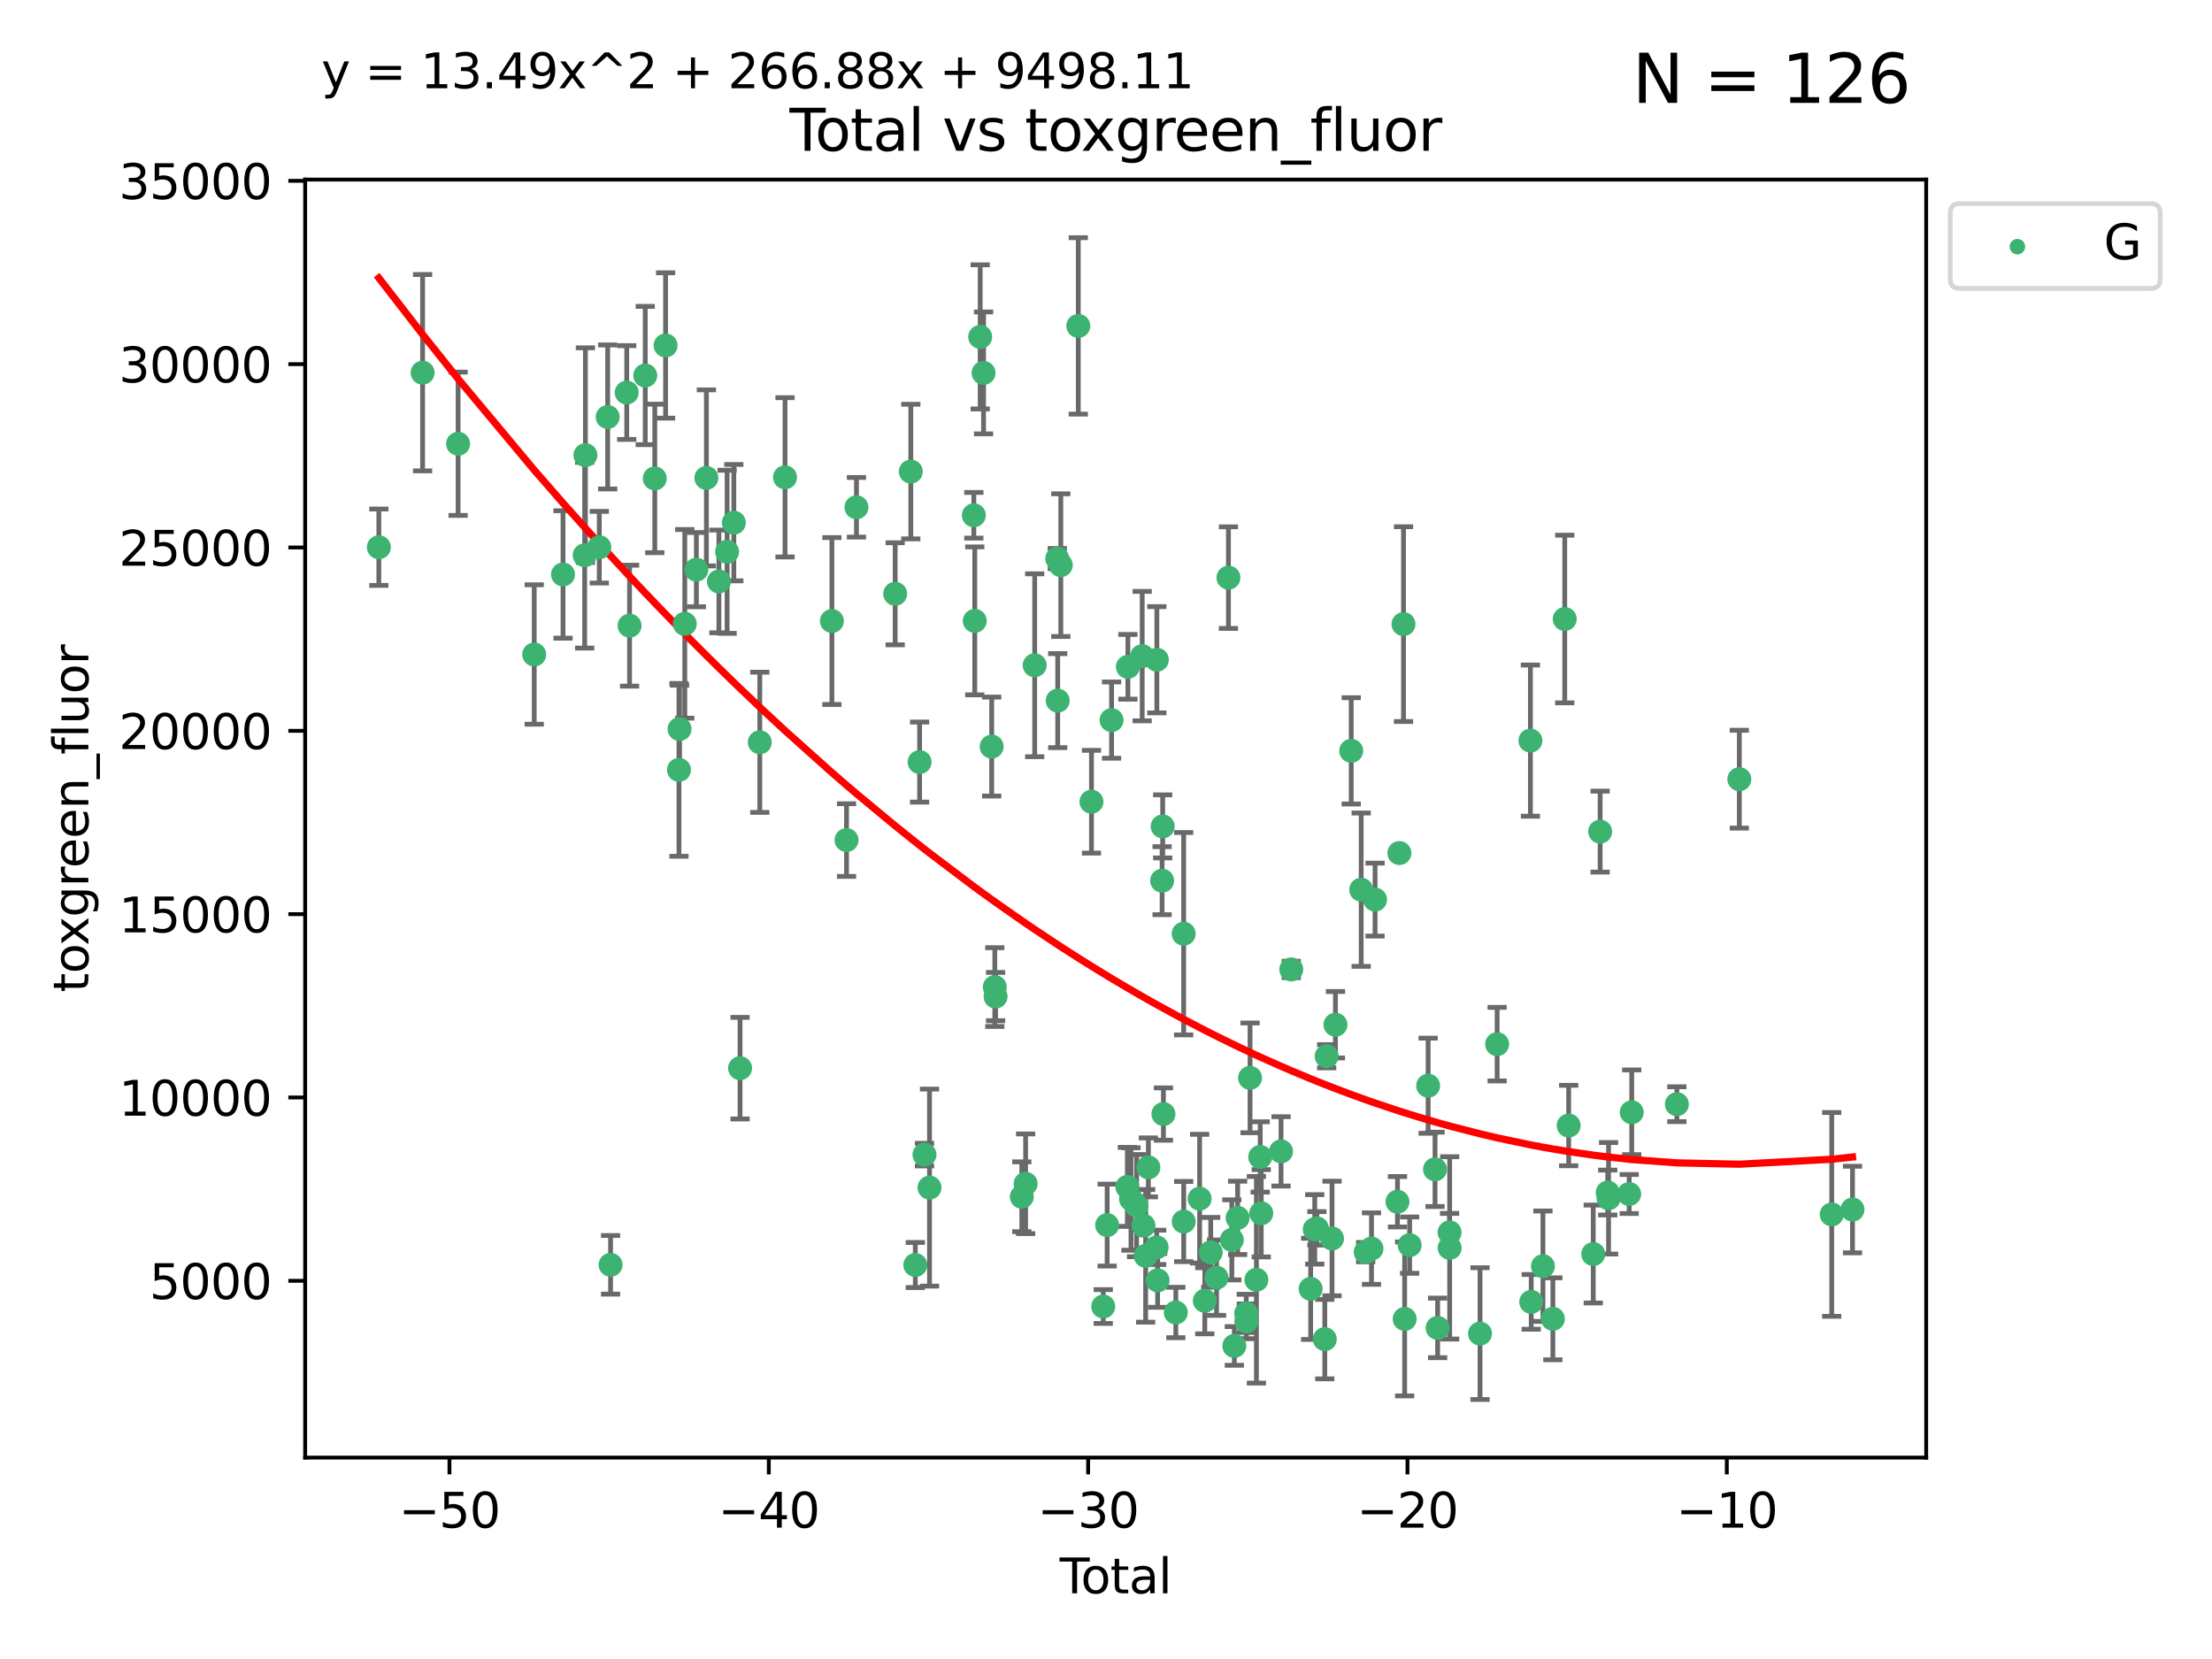 <?xml version="1.0" encoding="utf-8" standalone="no"?>
<!DOCTYPE svg PUBLIC "-//W3C//DTD SVG 1.1//EN"
  "http://www.w3.org/Graphics/SVG/1.1/DTD/svg11.dtd">
<svg xmlns:xlink="http://www.w3.org/1999/xlink" width="460.8pt" height="345.6pt" viewBox="0 0 460.8 345.6" xmlns="http://www.w3.org/2000/svg" version="1.1">
 <defs>
  <style type="text/css">*{stroke-linejoin: round; stroke-linecap: butt}</style>
 </defs>
 <g id="figure_1">
  <g id="patch_1">
   <path d="M 0 345.6 
L 460.8 345.6 
L 460.8 0 
L 0 0 
z
" style="fill: #ffffff"/>
  </g>
  <g id="axes_1">
   <g id="patch_2">
    <path d="M 63.571 303.64 
L 401.26 303.64 
L 401.26 37.411 
L 63.571 37.411 
z
" style="fill: #ffffff"/>
   </g>
   <g id="PathCollection_1">
    <defs>
     <path id="mc89c2a7fac" d="M 0 1.118 
C 0.297 1.118 0.581 1 0.791 0.791 
C 1 0.581 1.118 0.297 1.118 0 
C 1.118 -0.297 1 -0.581 0.791 -0.791 
C 0.581 -1 0.297 -1.118 0 -1.118 
C -0.297 -1.118 -0.581 -1 -0.791 -0.791 
C -1 -0.581 -1.118 -0.297 -1.118 0 
C -1.118 0.297 -1 0.581 -0.791 0.791 
C -0.581 1 -0.297 1.118 0 1.118 
z
" style="stroke: #3cb371"/>
    </defs>
    <g clip-path="url(#pf272907446)">
     <use xlink:href="#mc89c2a7fac" x="78.921" y="113.998" style="fill: #3cb371; stroke: #3cb371"/>
     <use xlink:href="#mc89c2a7fac" x="88.034" y="77.637" style="fill: #3cb371; stroke: #3cb371"/>
     <use xlink:href="#mc89c2a7fac" x="95.431" y="92.444" style="fill: #3cb371; stroke: #3cb371"/>
     <use xlink:href="#mc89c2a7fac" x="111.287" y="136.339" style="fill: #3cb371; stroke: #3cb371"/>
     <use xlink:href="#mc89c2a7fac" x="117.288" y="119.671" style="fill: #3cb371; stroke: #3cb371"/>
     <use xlink:href="#mc89c2a7fac" x="121.8" y="115.667" style="fill: #3cb371; stroke: #3cb371"/>
     <use xlink:href="#mc89c2a7fac" x="121.953" y="94.816" style="fill: #3cb371; stroke: #3cb371"/>
     <use xlink:href="#mc89c2a7fac" x="124.844" y="113.998" style="fill: #3cb371; stroke: #3cb371"/>
     <use xlink:href="#mc89c2a7fac" x="126.591" y="86.863" style="fill: #3cb371; stroke: #3cb371"/>
     <use xlink:href="#mc89c2a7fac" x="127.192" y="263.483" style="fill: #3cb371; stroke: #3cb371"/>
     <use xlink:href="#mc89c2a7fac" x="130.556" y="81.775" style="fill: #3cb371; stroke: #3cb371"/>
     <use xlink:href="#mc89c2a7fac" x="131.152" y="130.339" style="fill: #3cb371; stroke: #3cb371"/>
     <use xlink:href="#mc89c2a7fac" x="134.417" y="78.229" style="fill: #3cb371; stroke: #3cb371"/>
     <use xlink:href="#mc89c2a7fac" x="136.403" y="99.665" style="fill: #3cb371; stroke: #3cb371"/>
     <use xlink:href="#mc89c2a7fac" x="138.654" y="71.965" style="fill: #3cb371; stroke: #3cb371"/>
     <use xlink:href="#mc89c2a7fac" x="141.442" y="160.379" style="fill: #3cb371; stroke: #3cb371"/>
     <use xlink:href="#mc89c2a7fac" x="141.564" y="151.871" style="fill: #3cb371; stroke: #3cb371"/>
     <use xlink:href="#mc89c2a7fac" x="142.649" y="129.955" style="fill: #3cb371; stroke: #3cb371"/>
     <use xlink:href="#mc89c2a7fac" x="145.066" y="118.666" style="fill: #3cb371; stroke: #3cb371"/>
     <use xlink:href="#mc89c2a7fac" x="147.155" y="99.554" style="fill: #3cb371; stroke: #3cb371"/>
     <use xlink:href="#mc89c2a7fac" x="149.762" y="121.127" style="fill: #3cb371; stroke: #3cb371"/>
     <use xlink:href="#mc89c2a7fac" x="151.469" y="114.948" style="fill: #3cb371; stroke: #3cb371"/>
     <use xlink:href="#mc89c2a7fac" x="152.868" y="108.881" style="fill: #3cb371; stroke: #3cb371"/>
     <use xlink:href="#mc89c2a7fac" x="154.169" y="222.521" style="fill: #3cb371; stroke: #3cb371"/>
     <use xlink:href="#mc89c2a7fac" x="158.279" y="154.633" style="fill: #3cb371; stroke: #3cb371"/>
     <use xlink:href="#mc89c2a7fac" x="163.533" y="99.435" style="fill: #3cb371; stroke: #3cb371"/>
     <use xlink:href="#mc89c2a7fac" x="173.299" y="129.37" style="fill: #3cb371; stroke: #3cb371"/>
     <use xlink:href="#mc89c2a7fac" x="176.348" y="174.997" style="fill: #3cb371; stroke: #3cb371"/>
     <use xlink:href="#mc89c2a7fac" x="178.418" y="105.678" style="fill: #3cb371; stroke: #3cb371"/>
     <use xlink:href="#mc89c2a7fac" x="186.483" y="123.698" style="fill: #3cb371; stroke: #3cb371"/>
     <use xlink:href="#mc89c2a7fac" x="189.737" y="98.236" style="fill: #3cb371; stroke: #3cb371"/>
     <use xlink:href="#mc89c2a7fac" x="190.676" y="263.526" style="fill: #3cb371; stroke: #3cb371"/>
     <use xlink:href="#mc89c2a7fac" x="191.568" y="158.755" style="fill: #3cb371; stroke: #3cb371"/>
     <use xlink:href="#mc89c2a7fac" x="192.59" y="240.532" style="fill: #3cb371; stroke: #3cb371"/>
     <use xlink:href="#mc89c2a7fac" x="193.635" y="247.401" style="fill: #3cb371; stroke: #3cb371"/>
     <use xlink:href="#mc89c2a7fac" x="202.868" y="107.345" style="fill: #3cb371; stroke: #3cb371"/>
     <use xlink:href="#mc89c2a7fac" x="203.06" y="129.34" style="fill: #3cb371; stroke: #3cb371"/>
     <use xlink:href="#mc89c2a7fac" x="204.192" y="70.182" style="fill: #3cb371; stroke: #3cb371"/>
     <use xlink:href="#mc89c2a7fac" x="204.894" y="77.684" style="fill: #3cb371; stroke: #3cb371"/>
     <use xlink:href="#mc89c2a7fac" x="206.587" y="155.528" style="fill: #3cb371; stroke: #3cb371"/>
     <use xlink:href="#mc89c2a7fac" x="207.235" y="205.625" style="fill: #3cb371; stroke: #3cb371"/>
     <use xlink:href="#mc89c2a7fac" x="207.402" y="207.601" style="fill: #3cb371; stroke: #3cb371"/>
     <use xlink:href="#mc89c2a7fac" x="212.862" y="249.304" style="fill: #3cb371; stroke: #3cb371"/>
     <use xlink:href="#mc89c2a7fac" x="213.656" y="246.6" style="fill: #3cb371; stroke: #3cb371"/>
     <use xlink:href="#mc89c2a7fac" x="215.547" y="138.587" style="fill: #3cb371; stroke: #3cb371"/>
     <use xlink:href="#mc89c2a7fac" x="220.251" y="116.36" style="fill: #3cb371; stroke: #3cb371"/>
     <use xlink:href="#mc89c2a7fac" x="220.34" y="145.956" style="fill: #3cb371; stroke: #3cb371"/>
     <use xlink:href="#mc89c2a7fac" x="220.984" y="117.731" style="fill: #3cb371; stroke: #3cb371"/>
     <use xlink:href="#mc89c2a7fac" x="224.627" y="67.891" style="fill: #3cb371; stroke: #3cb371"/>
     <use xlink:href="#mc89c2a7fac" x="227.375" y="167.014" style="fill: #3cb371; stroke: #3cb371"/>
     <use xlink:href="#mc89c2a7fac" x="229.827" y="272.174" style="fill: #3cb371; stroke: #3cb371"/>
     <use xlink:href="#mc89c2a7fac" x="230.639" y="255.209" style="fill: #3cb371; stroke: #3cb371"/>
     <use xlink:href="#mc89c2a7fac" x="231.56" y="150.014" style="fill: #3cb371; stroke: #3cb371"/>
     <use xlink:href="#mc89c2a7fac" x="234.853" y="247.251" style="fill: #3cb371; stroke: #3cb371"/>
     <use xlink:href="#mc89c2a7fac" x="234.961" y="138.91" style="fill: #3cb371; stroke: #3cb371"/>
     <use xlink:href="#mc89c2a7fac" x="235.608" y="249.775" style="fill: #3cb371; stroke: #3cb371"/>
     <use xlink:href="#mc89c2a7fac" x="236.771" y="251.153" style="fill: #3cb371; stroke: #3cb371"/>
     <use xlink:href="#mc89c2a7fac" x="237.939" y="136.68" style="fill: #3cb371; stroke: #3cb371"/>
     <use xlink:href="#mc89c2a7fac" x="238.211" y="255.333" style="fill: #3cb371; stroke: #3cb371"/>
     <use xlink:href="#mc89c2a7fac" x="238.66" y="261.613" style="fill: #3cb371; stroke: #3cb371"/>
     <use xlink:href="#mc89c2a7fac" x="239.227" y="243.187" style="fill: #3cb371; stroke: #3cb371"/>
     <use xlink:href="#mc89c2a7fac" x="240.951" y="259.844" style="fill: #3cb371; stroke: #3cb371"/>
     <use xlink:href="#mc89c2a7fac" x="240.994" y="137.439" style="fill: #3cb371; stroke: #3cb371"/>
     <use xlink:href="#mc89c2a7fac" x="241.154" y="266.727" style="fill: #3cb371; stroke: #3cb371"/>
     <use xlink:href="#mc89c2a7fac" x="242.089" y="183.461" style="fill: #3cb371; stroke: #3cb371"/>
     <use xlink:href="#mc89c2a7fac" x="242.209" y="172.152" style="fill: #3cb371; stroke: #3cb371"/>
     <use xlink:href="#mc89c2a7fac" x="242.364" y="232.072" style="fill: #3cb371; stroke: #3cb371"/>
     <use xlink:href="#mc89c2a7fac" x="244.944" y="273.418" style="fill: #3cb371; stroke: #3cb371"/>
     <use xlink:href="#mc89c2a7fac" x="246.579" y="194.509" style="fill: #3cb371; stroke: #3cb371"/>
     <use xlink:href="#mc89c2a7fac" x="246.589" y="254.47" style="fill: #3cb371; stroke: #3cb371"/>
     <use xlink:href="#mc89c2a7fac" x="249.904" y="249.704" style="fill: #3cb371; stroke: #3cb371"/>
     <use xlink:href="#mc89c2a7fac" x="250.982" y="270.974" style="fill: #3cb371; stroke: #3cb371"/>
     <use xlink:href="#mc89c2a7fac" x="252.217" y="260.89" style="fill: #3cb371; stroke: #3cb371"/>
     <use xlink:href="#mc89c2a7fac" x="253.43" y="266.161" style="fill: #3cb371; stroke: #3cb371"/>
     <use xlink:href="#mc89c2a7fac" x="255.907" y="120.332" style="fill: #3cb371; stroke: #3cb371"/>
     <use xlink:href="#mc89c2a7fac" x="256.614" y="258.283" style="fill: #3cb371; stroke: #3cb371"/>
     <use xlink:href="#mc89c2a7fac" x="257.133" y="280.382" style="fill: #3cb371; stroke: #3cb371"/>
     <use xlink:href="#mc89c2a7fac" x="257.82" y="253.703" style="fill: #3cb371; stroke: #3cb371"/>
     <use xlink:href="#mc89c2a7fac" x="259.608" y="273.599" style="fill: #3cb371; stroke: #3cb371"/>
     <use xlink:href="#mc89c2a7fac" x="259.636" y="275.258" style="fill: #3cb371; stroke: #3cb371"/>
     <use xlink:href="#mc89c2a7fac" x="260.408" y="224.539" style="fill: #3cb371; stroke: #3cb371"/>
     <use xlink:href="#mc89c2a7fac" x="261.731" y="266.601" style="fill: #3cb371; stroke: #3cb371"/>
     <use xlink:href="#mc89c2a7fac" x="262.525" y="241.013" style="fill: #3cb371; stroke: #3cb371"/>
     <use xlink:href="#mc89c2a7fac" x="262.741" y="252.748" style="fill: #3cb371; stroke: #3cb371"/>
     <use xlink:href="#mc89c2a7fac" x="266.864" y="239.853" style="fill: #3cb371; stroke: #3cb371"/>
     <use xlink:href="#mc89c2a7fac" x="268.995" y="201.948" style="fill: #3cb371; stroke: #3cb371"/>
     <use xlink:href="#mc89c2a7fac" x="273.038" y="268.491" style="fill: #3cb371; stroke: #3cb371"/>
     <use xlink:href="#mc89c2a7fac" x="273.885" y="256.1" style="fill: #3cb371; stroke: #3cb371"/>
     <use xlink:href="#mc89c2a7fac" x="274.332" y="255.89" style="fill: #3cb371; stroke: #3cb371"/>
     <use xlink:href="#mc89c2a7fac" x="275.977" y="278.966" style="fill: #3cb371; stroke: #3cb371"/>
     <use xlink:href="#mc89c2a7fac" x="276.367" y="220.032" style="fill: #3cb371; stroke: #3cb371"/>
     <use xlink:href="#mc89c2a7fac" x="277.488" y="258.004" style="fill: #3cb371; stroke: #3cb371"/>
     <use xlink:href="#mc89c2a7fac" x="278.2" y="213.468" style="fill: #3cb371; stroke: #3cb371"/>
     <use xlink:href="#mc89c2a7fac" x="281.485" y="156.412" style="fill: #3cb371; stroke: #3cb371"/>
     <use xlink:href="#mc89c2a7fac" x="283.559" y="185.337" style="fill: #3cb371; stroke: #3cb371"/>
     <use xlink:href="#mc89c2a7fac" x="284.501" y="260.843" style="fill: #3cb371; stroke: #3cb371"/>
     <use xlink:href="#mc89c2a7fac" x="285.709" y="260.105" style="fill: #3cb371; stroke: #3cb371"/>
     <use xlink:href="#mc89c2a7fac" x="286.452" y="187.406" style="fill: #3cb371; stroke: #3cb371"/>
     <use xlink:href="#mc89c2a7fac" x="291.12" y="250.346" style="fill: #3cb371; stroke: #3cb371"/>
     <use xlink:href="#mc89c2a7fac" x="291.517" y="177.705" style="fill: #3cb371; stroke: #3cb371"/>
     <use xlink:href="#mc89c2a7fac" x="292.376" y="130.013" style="fill: #3cb371; stroke: #3cb371"/>
     <use xlink:href="#mc89c2a7fac" x="292.616" y="274.758" style="fill: #3cb371; stroke: #3cb371"/>
     <use xlink:href="#mc89c2a7fac" x="293.657" y="259.385" style="fill: #3cb371; stroke: #3cb371"/>
     <use xlink:href="#mc89c2a7fac" x="297.507" y="226.173" style="fill: #3cb371; stroke: #3cb371"/>
     <use xlink:href="#mc89c2a7fac" x="298.946" y="243.594" style="fill: #3cb371; stroke: #3cb371"/>
     <use xlink:href="#mc89c2a7fac" x="299.487" y="276.626" style="fill: #3cb371; stroke: #3cb371"/>
     <use xlink:href="#mc89c2a7fac" x="301.976" y="256.726" style="fill: #3cb371; stroke: #3cb371"/>
     <use xlink:href="#mc89c2a7fac" x="301.99" y="259.958" style="fill: #3cb371; stroke: #3cb371"/>
     <use xlink:href="#mc89c2a7fac" x="308.317" y="277.814" style="fill: #3cb371; stroke: #3cb371"/>
     <use xlink:href="#mc89c2a7fac" x="311.88" y="217.516" style="fill: #3cb371; stroke: #3cb371"/>
     <use xlink:href="#mc89c2a7fac" x="318.814" y="154.282" style="fill: #3cb371; stroke: #3cb371"/>
     <use xlink:href="#mc89c2a7fac" x="318.983" y="271.201" style="fill: #3cb371; stroke: #3cb371"/>
     <use xlink:href="#mc89c2a7fac" x="321.424" y="263.769" style="fill: #3cb371; stroke: #3cb371"/>
     <use xlink:href="#mc89c2a7fac" x="323.49" y="274.731" style="fill: #3cb371; stroke: #3cb371"/>
     <use xlink:href="#mc89c2a7fac" x="325.963" y="128.954" style="fill: #3cb371; stroke: #3cb371"/>
     <use xlink:href="#mc89c2a7fac" x="326.783" y="234.471" style="fill: #3cb371; stroke: #3cb371"/>
     <use xlink:href="#mc89c2a7fac" x="331.904" y="261.236" style="fill: #3cb371; stroke: #3cb371"/>
     <use xlink:href="#mc89c2a7fac" x="333.34" y="173.241" style="fill: #3cb371; stroke: #3cb371"/>
     <use xlink:href="#mc89c2a7fac" x="334.921" y="248.427" style="fill: #3cb371; stroke: #3cb371"/>
     <use xlink:href="#mc89c2a7fac" x="335.094" y="249.625" style="fill: #3cb371; stroke: #3cb371"/>
     <use xlink:href="#mc89c2a7fac" x="339.39" y="248.733" style="fill: #3cb371; stroke: #3cb371"/>
     <use xlink:href="#mc89c2a7fac" x="339.921" y="231.71" style="fill: #3cb371; stroke: #3cb371"/>
     <use xlink:href="#mc89c2a7fac" x="349.323" y="230.024" style="fill: #3cb371; stroke: #3cb371"/>
     <use xlink:href="#mc89c2a7fac" x="362.334" y="162.319" style="fill: #3cb371; stroke: #3cb371"/>
     <use xlink:href="#mc89c2a7fac" x="381.585" y="252.985" style="fill: #3cb371; stroke: #3cb371"/>
     <use xlink:href="#mc89c2a7fac" x="385.911" y="251.967" style="fill: #3cb371; stroke: #3cb371"/>
    </g>
   </g>
   <g id="matplotlib.axis_1">
    <g id="xtick_1">
     <g id="line2d_1">
      <defs>
       <path id="meaf99e6069" d="M 0 0 
L 0 3.5 
" style="stroke: #000000; stroke-width: 0.8"/>
      </defs>
      <g>
       <use xlink:href="#meaf99e6069" x="93.632" y="303.64" style="stroke: #000000; stroke-width: 0.8"/>
      </g>
     </g>
     <g id="text_1">
      <!-- −50 -->
      <g transform="translate(83.08 318.238)scale(0.1 -0.1)">
       <defs>
        <path id="DejaVuSans-2212" d="M 678 2272 
L 4684 2272 
L 4684 1741 
L 678 1741 
L 678 2272 
z
" transform="scale(0.016)"/>
        <path id="DejaVuSans-35" d="M 691 4666 
L 3169 4666 
L 3169 4134 
L 1269 4134 
L 1269 2991 
Q 1406 3038 1543 3061 
Q 1681 3084 1819 3084 
Q 2600 3084 3056 2656 
Q 3513 2228 3513 1497 
Q 3513 744 3044 326 
Q 2575 -91 1722 -91 
Q 1428 -91 1123 -41 
Q 819 9 494 109 
L 494 744 
Q 775 591 1075 516 
Q 1375 441 1709 441 
Q 2250 441 2565 725 
Q 2881 1009 2881 1497 
Q 2881 1984 2565 2268 
Q 2250 2553 1709 2553 
Q 1456 2553 1204 2497 
Q 953 2441 691 2322 
L 691 4666 
z
" transform="scale(0.016)"/>
        <path id="DejaVuSans-30" d="M 2034 4250 
Q 1547 4250 1301 3770 
Q 1056 3291 1056 2328 
Q 1056 1369 1301 889 
Q 1547 409 2034 409 
Q 2525 409 2770 889 
Q 3016 1369 3016 2328 
Q 3016 3291 2770 3770 
Q 2525 4250 2034 4250 
z
M 2034 4750 
Q 2819 4750 3233 4129 
Q 3647 3509 3647 2328 
Q 3647 1150 3233 529 
Q 2819 -91 2034 -91 
Q 1250 -91 836 529 
Q 422 1150 422 2328 
Q 422 3509 836 4129 
Q 1250 4750 2034 4750 
z
" transform="scale(0.016)"/>
       </defs>
       <use xlink:href="#DejaVuSans-2212"/>
       <use xlink:href="#DejaVuSans-35" x="83.789"/>
       <use xlink:href="#DejaVuSans-30" x="147.412"/>
      </g>
     </g>
    </g>
    <g id="xtick_2">
     <g id="line2d_2">
      <g>
       <use xlink:href="#meaf99e6069" x="160.156" y="303.64" style="stroke: #000000; stroke-width: 0.8"/>
      </g>
     </g>
     <g id="text_2">
      <!-- −40 -->
      <g transform="translate(149.604 318.238)scale(0.1 -0.1)">
       <defs>
        <path id="DejaVuSans-34" d="M 2419 4116 
L 825 1625 
L 2419 1625 
L 2419 4116 
z
M 2253 4666 
L 3047 4666 
L 3047 1625 
L 3713 1625 
L 3713 1100 
L 3047 1100 
L 3047 0 
L 2419 0 
L 2419 1100 
L 313 1100 
L 313 1709 
L 2253 4666 
z
" transform="scale(0.016)"/>
       </defs>
       <use xlink:href="#DejaVuSans-2212"/>
       <use xlink:href="#DejaVuSans-34" x="83.789"/>
       <use xlink:href="#DejaVuSans-30" x="147.412"/>
      </g>
     </g>
    </g>
    <g id="xtick_3">
     <g id="line2d_3">
      <g>
       <use xlink:href="#meaf99e6069" x="226.68" y="303.64" style="stroke: #000000; stroke-width: 0.8"/>
      </g>
     </g>
     <g id="text_3">
      <!-- −30 -->
      <g transform="translate(216.127 318.238)scale(0.1 -0.1)">
       <defs>
        <path id="DejaVuSans-33" d="M 2597 2516 
Q 3050 2419 3304 2112 
Q 3559 1806 3559 1356 
Q 3559 666 3084 287 
Q 2609 -91 1734 -91 
Q 1441 -91 1130 -33 
Q 819 25 488 141 
L 488 750 
Q 750 597 1062 519 
Q 1375 441 1716 441 
Q 2309 441 2620 675 
Q 2931 909 2931 1356 
Q 2931 1769 2642 2001 
Q 2353 2234 1838 2234 
L 1294 2234 
L 1294 2753 
L 1863 2753 
Q 2328 2753 2575 2939 
Q 2822 3125 2822 3475 
Q 2822 3834 2567 4026 
Q 2313 4219 1838 4219 
Q 1578 4219 1281 4162 
Q 984 4106 628 3988 
L 628 4550 
Q 988 4650 1302 4700 
Q 1616 4750 1894 4750 
Q 2613 4750 3031 4423 
Q 3450 4097 3450 3541 
Q 3450 3153 3228 2886 
Q 3006 2619 2597 2516 
z
" transform="scale(0.016)"/>
       </defs>
       <use xlink:href="#DejaVuSans-2212"/>
       <use xlink:href="#DejaVuSans-33" x="83.789"/>
       <use xlink:href="#DejaVuSans-30" x="147.412"/>
      </g>
     </g>
    </g>
    <g id="xtick_4">
     <g id="line2d_4">
      <g>
       <use xlink:href="#meaf99e6069" x="293.203" y="303.64" style="stroke: #000000; stroke-width: 0.8"/>
      </g>
     </g>
     <g id="text_4">
      <!-- −20 -->
      <g transform="translate(282.651 318.238)scale(0.1 -0.1)">
       <defs>
        <path id="DejaVuSans-32" d="M 1228 531 
L 3431 531 
L 3431 0 
L 469 0 
L 469 531 
Q 828 903 1448 1529 
Q 2069 2156 2228 2338 
Q 2531 2678 2651 2914 
Q 2772 3150 2772 3378 
Q 2772 3750 2511 3984 
Q 2250 4219 1831 4219 
Q 1534 4219 1204 4116 
Q 875 4013 500 3803 
L 500 4441 
Q 881 4594 1212 4672 
Q 1544 4750 1819 4750 
Q 2544 4750 2975 4387 
Q 3406 4025 3406 3419 
Q 3406 3131 3298 2873 
Q 3191 2616 2906 2266 
Q 2828 2175 2409 1742 
Q 1991 1309 1228 531 
z
" transform="scale(0.016)"/>
       </defs>
       <use xlink:href="#DejaVuSans-2212"/>
       <use xlink:href="#DejaVuSans-32" x="83.789"/>
       <use xlink:href="#DejaVuSans-30" x="147.412"/>
      </g>
     </g>
    </g>
    <g id="xtick_5">
     <g id="line2d_5">
      <g>
       <use xlink:href="#meaf99e6069" x="359.727" y="303.64" style="stroke: #000000; stroke-width: 0.8"/>
      </g>
     </g>
     <g id="text_5">
      <!-- −10 -->
      <g transform="translate(349.174 318.238)scale(0.1 -0.1)">
       <defs>
        <path id="DejaVuSans-31" d="M 794 531 
L 1825 531 
L 1825 4091 
L 703 3866 
L 703 4441 
L 1819 4666 
L 2450 4666 
L 2450 531 
L 3481 531 
L 3481 0 
L 794 0 
L 794 531 
z
" transform="scale(0.016)"/>
       </defs>
       <use xlink:href="#DejaVuSans-2212"/>
       <use xlink:href="#DejaVuSans-31" x="83.789"/>
       <use xlink:href="#DejaVuSans-30" x="147.412"/>
      </g>
     </g>
    </g>
    <g id="text_6">
     <!-- Total -->
     <g transform="translate(220.739 331.917)scale(0.1 -0.1)">
      <defs>
       <path id="DejaVuSans-54" d="M -19 4666 
L 3928 4666 
L 3928 4134 
L 2272 4134 
L 2272 0 
L 1638 0 
L 1638 4134 
L -19 4134 
L -19 4666 
z
" transform="scale(0.016)"/>
       <path id="DejaVuSans-6f" d="M 1959 3097 
Q 1497 3097 1228 2736 
Q 959 2375 959 1747 
Q 959 1119 1226 758 
Q 1494 397 1959 397 
Q 2419 397 2687 759 
Q 2956 1122 2956 1747 
Q 2956 2369 2687 2733 
Q 2419 3097 1959 3097 
z
M 1959 3584 
Q 2709 3584 3137 3096 
Q 3566 2609 3566 1747 
Q 3566 888 3137 398 
Q 2709 -91 1959 -91 
Q 1206 -91 779 398 
Q 353 888 353 1747 
Q 353 2609 779 3096 
Q 1206 3584 1959 3584 
z
" transform="scale(0.016)"/>
       <path id="DejaVuSans-74" d="M 1172 4494 
L 1172 3500 
L 2356 3500 
L 2356 3053 
L 1172 3053 
L 1172 1153 
Q 1172 725 1289 603 
Q 1406 481 1766 481 
L 2356 481 
L 2356 0 
L 1766 0 
Q 1100 0 847 248 
Q 594 497 594 1153 
L 594 3053 
L 172 3053 
L 172 3500 
L 594 3500 
L 594 4494 
L 1172 4494 
z
" transform="scale(0.016)"/>
       <path id="DejaVuSans-61" d="M 2194 1759 
Q 1497 1759 1228 1600 
Q 959 1441 959 1056 
Q 959 750 1161 570 
Q 1363 391 1709 391 
Q 2188 391 2477 730 
Q 2766 1069 2766 1631 
L 2766 1759 
L 2194 1759 
z
M 3341 1997 
L 3341 0 
L 2766 0 
L 2766 531 
Q 2569 213 2275 61 
Q 1981 -91 1556 -91 
Q 1019 -91 701 211 
Q 384 513 384 1019 
Q 384 1609 779 1909 
Q 1175 2209 1959 2209 
L 2766 2209 
L 2766 2266 
Q 2766 2663 2505 2880 
Q 2244 3097 1772 3097 
Q 1472 3097 1187 3025 
Q 903 2953 641 2809 
L 641 3341 
Q 956 3463 1253 3523 
Q 1550 3584 1831 3584 
Q 2591 3584 2966 3190 
Q 3341 2797 3341 1997 
z
" transform="scale(0.016)"/>
       <path id="DejaVuSans-6c" d="M 603 4863 
L 1178 4863 
L 1178 0 
L 603 0 
L 603 4863 
z
" transform="scale(0.016)"/>
      </defs>
      <use xlink:href="#DejaVuSans-54"/>
      <use xlink:href="#DejaVuSans-6f" x="44.084"/>
      <use xlink:href="#DejaVuSans-74" x="105.266"/>
      <use xlink:href="#DejaVuSans-61" x="144.475"/>
      <use xlink:href="#DejaVuSans-6c" x="205.754"/>
     </g>
    </g>
   </g>
   <g id="matplotlib.axis_2">
    <g id="ytick_1">
     <g id="line2d_6">
      <defs>
       <path id="mfdfbaec639" d="M 0 0 
L -3.5 0 
" style="stroke: #000000; stroke-width: 0.8"/>
      </defs>
      <g>
       <use xlink:href="#mfdfbaec639" x="63.571" y="266.812" style="stroke: #000000; stroke-width: 0.8"/>
      </g>
     </g>
     <g id="text_7">
      <!-- 5000 -->
      <g transform="translate(31.121 270.612)scale(0.1 -0.1)">
       <use xlink:href="#DejaVuSans-35"/>
       <use xlink:href="#DejaVuSans-30" x="63.623"/>
       <use xlink:href="#DejaVuSans-30" x="127.246"/>
       <use xlink:href="#DejaVuSans-30" x="190.869"/>
      </g>
     </g>
    </g>
    <g id="ytick_2">
     <g id="line2d_7">
      <g>
       <use xlink:href="#mfdfbaec639" x="63.571" y="228.621" style="stroke: #000000; stroke-width: 0.8"/>
      </g>
     </g>
     <g id="text_8">
      <!-- 10000 -->
      <g transform="translate(24.759 232.42)scale(0.1 -0.1)">
       <use xlink:href="#DejaVuSans-31"/>
       <use xlink:href="#DejaVuSans-30" x="63.623"/>
       <use xlink:href="#DejaVuSans-30" x="127.246"/>
       <use xlink:href="#DejaVuSans-30" x="190.869"/>
       <use xlink:href="#DejaVuSans-30" x="254.492"/>
      </g>
     </g>
    </g>
    <g id="ytick_3">
     <g id="line2d_8">
      <g>
       <use xlink:href="#mfdfbaec639" x="63.571" y="190.43" style="stroke: #000000; stroke-width: 0.8"/>
      </g>
     </g>
     <g id="text_9">
      <!-- 15000 -->
      <g transform="translate(24.759 194.229)scale(0.1 -0.1)">
       <use xlink:href="#DejaVuSans-31"/>
       <use xlink:href="#DejaVuSans-35" x="63.623"/>
       <use xlink:href="#DejaVuSans-30" x="127.246"/>
       <use xlink:href="#DejaVuSans-30" x="190.869"/>
       <use xlink:href="#DejaVuSans-30" x="254.492"/>
      </g>
     </g>
    </g>
    <g id="ytick_4">
     <g id="line2d_9">
      <g>
       <use xlink:href="#mfdfbaec639" x="63.571" y="152.239" style="stroke: #000000; stroke-width: 0.8"/>
      </g>
     </g>
     <g id="text_10">
      <!-- 20000 -->
      <g transform="translate(24.759 156.038)scale(0.1 -0.1)">
       <use xlink:href="#DejaVuSans-32"/>
       <use xlink:href="#DejaVuSans-30" x="63.623"/>
       <use xlink:href="#DejaVuSans-30" x="127.246"/>
       <use xlink:href="#DejaVuSans-30" x="190.869"/>
       <use xlink:href="#DejaVuSans-30" x="254.492"/>
      </g>
     </g>
    </g>
    <g id="ytick_5">
     <g id="line2d_10">
      <g>
       <use xlink:href="#mfdfbaec639" x="63.571" y="114.048" style="stroke: #000000; stroke-width: 0.8"/>
      </g>
     </g>
     <g id="text_11">
      <!-- 25000 -->
      <g transform="translate(24.759 117.847)scale(0.1 -0.1)">
       <use xlink:href="#DejaVuSans-32"/>
       <use xlink:href="#DejaVuSans-35" x="63.623"/>
       <use xlink:href="#DejaVuSans-30" x="127.246"/>
       <use xlink:href="#DejaVuSans-30" x="190.869"/>
       <use xlink:href="#DejaVuSans-30" x="254.492"/>
      </g>
     </g>
    </g>
    <g id="ytick_6">
     <g id="line2d_11">
      <g>
       <use xlink:href="#mfdfbaec639" x="63.571" y="75.857" style="stroke: #000000; stroke-width: 0.8"/>
      </g>
     </g>
     <g id="text_12">
      <!-- 30000 -->
      <g transform="translate(24.759 79.656)scale(0.1 -0.1)">
       <use xlink:href="#DejaVuSans-33"/>
       <use xlink:href="#DejaVuSans-30" x="63.623"/>
       <use xlink:href="#DejaVuSans-30" x="127.246"/>
       <use xlink:href="#DejaVuSans-30" x="190.869"/>
       <use xlink:href="#DejaVuSans-30" x="254.492"/>
      </g>
     </g>
    </g>
    <g id="ytick_7">
     <g id="line2d_12">
      <g>
       <use xlink:href="#mfdfbaec639" x="63.571" y="37.665" style="stroke: #000000; stroke-width: 0.8"/>
      </g>
     </g>
     <g id="text_13">
      <!-- 35000 -->
      <g transform="translate(24.759 41.465)scale(0.1 -0.1)">
       <use xlink:href="#DejaVuSans-33"/>
       <use xlink:href="#DejaVuSans-35" x="63.623"/>
       <use xlink:href="#DejaVuSans-30" x="127.246"/>
       <use xlink:href="#DejaVuSans-30" x="190.869"/>
       <use xlink:href="#DejaVuSans-30" x="254.492"/>
      </g>
     </g>
    </g>
    <g id="text_14">
     <!-- toxgreen_fluor -->
     <g transform="translate(18.401 206.72)rotate(-90)scale(0.1 -0.1)">
      <defs>
       <path id="DejaVuSans-78" d="M 3513 3500 
L 2247 1797 
L 3578 0 
L 2900 0 
L 1881 1375 
L 863 0 
L 184 0 
L 1544 1831 
L 300 3500 
L 978 3500 
L 1906 2253 
L 2834 3500 
L 3513 3500 
z
" transform="scale(0.016)"/>
       <path id="DejaVuSans-67" d="M 2906 1791 
Q 2906 2416 2648 2759 
Q 2391 3103 1925 3103 
Q 1463 3103 1205 2759 
Q 947 2416 947 1791 
Q 947 1169 1205 825 
Q 1463 481 1925 481 
Q 2391 481 2648 825 
Q 2906 1169 2906 1791 
z
M 3481 434 
Q 3481 -459 3084 -895 
Q 2688 -1331 1869 -1331 
Q 1566 -1331 1297 -1286 
Q 1028 -1241 775 -1147 
L 775 -588 
Q 1028 -725 1275 -790 
Q 1522 -856 1778 -856 
Q 2344 -856 2625 -561 
Q 2906 -266 2906 331 
L 2906 616 
Q 2728 306 2450 153 
Q 2172 0 1784 0 
Q 1141 0 747 490 
Q 353 981 353 1791 
Q 353 2603 747 3093 
Q 1141 3584 1784 3584 
Q 2172 3584 2450 3431 
Q 2728 3278 2906 2969 
L 2906 3500 
L 3481 3500 
L 3481 434 
z
" transform="scale(0.016)"/>
       <path id="DejaVuSans-72" d="M 2631 2963 
Q 2534 3019 2420 3045 
Q 2306 3072 2169 3072 
Q 1681 3072 1420 2755 
Q 1159 2438 1159 1844 
L 1159 0 
L 581 0 
L 581 3500 
L 1159 3500 
L 1159 2956 
Q 1341 3275 1631 3429 
Q 1922 3584 2338 3584 
Q 2397 3584 2469 3576 
Q 2541 3569 2628 3553 
L 2631 2963 
z
" transform="scale(0.016)"/>
       <path id="DejaVuSans-65" d="M 3597 1894 
L 3597 1613 
L 953 1613 
Q 991 1019 1311 708 
Q 1631 397 2203 397 
Q 2534 397 2845 478 
Q 3156 559 3463 722 
L 3463 178 
Q 3153 47 2828 -22 
Q 2503 -91 2169 -91 
Q 1331 -91 842 396 
Q 353 884 353 1716 
Q 353 2575 817 3079 
Q 1281 3584 2069 3584 
Q 2775 3584 3186 3129 
Q 3597 2675 3597 1894 
z
M 3022 2063 
Q 3016 2534 2758 2815 
Q 2500 3097 2075 3097 
Q 1594 3097 1305 2825 
Q 1016 2553 972 2059 
L 3022 2063 
z
" transform="scale(0.016)"/>
       <path id="DejaVuSans-6e" d="M 3513 2113 
L 3513 0 
L 2938 0 
L 2938 2094 
Q 2938 2591 2744 2837 
Q 2550 3084 2163 3084 
Q 1697 3084 1428 2787 
Q 1159 2491 1159 1978 
L 1159 0 
L 581 0 
L 581 3500 
L 1159 3500 
L 1159 2956 
Q 1366 3272 1645 3428 
Q 1925 3584 2291 3584 
Q 2894 3584 3203 3211 
Q 3513 2838 3513 2113 
z
" transform="scale(0.016)"/>
       <path id="DejaVuSans-5f" d="M 3263 -1063 
L 3263 -1509 
L -63 -1509 
L -63 -1063 
L 3263 -1063 
z
" transform="scale(0.016)"/>
       <path id="DejaVuSans-66" d="M 2375 4863 
L 2375 4384 
L 1825 4384 
Q 1516 4384 1395 4259 
Q 1275 4134 1275 3809 
L 1275 3500 
L 2222 3500 
L 2222 3053 
L 1275 3053 
L 1275 0 
L 697 0 
L 697 3053 
L 147 3053 
L 147 3500 
L 697 3500 
L 697 3744 
Q 697 4328 969 4595 
Q 1241 4863 1831 4863 
L 2375 4863 
z
" transform="scale(0.016)"/>
       <path id="DejaVuSans-75" d="M 544 1381 
L 544 3500 
L 1119 3500 
L 1119 1403 
Q 1119 906 1312 657 
Q 1506 409 1894 409 
Q 2359 409 2629 706 
Q 2900 1003 2900 1516 
L 2900 3500 
L 3475 3500 
L 3475 0 
L 2900 0 
L 2900 538 
Q 2691 219 2414 64 
Q 2138 -91 1772 -91 
Q 1169 -91 856 284 
Q 544 659 544 1381 
z
M 1991 3584 
L 1991 3584 
z
" transform="scale(0.016)"/>
      </defs>
      <use xlink:href="#DejaVuSans-74"/>
      <use xlink:href="#DejaVuSans-6f" x="39.209"/>
      <use xlink:href="#DejaVuSans-78" x="97.266"/>
      <use xlink:href="#DejaVuSans-67" x="156.445"/>
      <use xlink:href="#DejaVuSans-72" x="219.922"/>
      <use xlink:href="#DejaVuSans-65" x="258.785"/>
      <use xlink:href="#DejaVuSans-65" x="320.309"/>
      <use xlink:href="#DejaVuSans-6e" x="381.832"/>
      <use xlink:href="#DejaVuSans-5f" x="445.211"/>
      <use xlink:href="#DejaVuSans-66" x="495.211"/>
      <use xlink:href="#DejaVuSans-6c" x="530.416"/>
      <use xlink:href="#DejaVuSans-75" x="558.199"/>
      <use xlink:href="#DejaVuSans-6f" x="621.578"/>
      <use xlink:href="#DejaVuSans-72" x="682.76"/>
     </g>
    </g>
   </g>
   <g id="LineCollection_1">
    <path d="M 78.921 121.953 
L 78.921 106.043 
" clip-path="url(#pf272907446)" style="fill: none; stroke: #696969"/>
    <path d="M 88.034 98.085 
L 88.034 57.189 
" clip-path="url(#pf272907446)" style="fill: none; stroke: #696969"/>
    <path d="M 95.431 107.367 
L 95.431 77.522 
" clip-path="url(#pf272907446)" style="fill: none; stroke: #696969"/>
    <path d="M 111.287 150.864 
L 111.287 121.813 
" clip-path="url(#pf272907446)" style="fill: none; stroke: #696969"/>
    <path d="M 117.288 132.946 
L 117.288 106.396 
" clip-path="url(#pf272907446)" style="fill: none; stroke: #696969"/>
    <path d="M 121.8 135.01 
L 121.8 96.323 
" clip-path="url(#pf272907446)" style="fill: none; stroke: #696969"/>
    <path d="M 121.953 117.173 
L 121.953 72.459 
" clip-path="url(#pf272907446)" style="fill: none; stroke: #696969"/>
    <path d="M 124.844 121.462 
L 124.844 106.533 
" clip-path="url(#pf272907446)" style="fill: none; stroke: #696969"/>
    <path d="M 126.591 101.864 
L 126.591 71.862 
" clip-path="url(#pf272907446)" style="fill: none; stroke: #696969"/>
    <path d="M 127.192 269.587 
L 127.192 257.378 
" clip-path="url(#pf272907446)" style="fill: none; stroke: #696969"/>
    <path d="M 130.556 91.542 
L 130.556 72.007 
" clip-path="url(#pf272907446)" style="fill: none; stroke: #696969"/>
    <path d="M 131.152 142.933 
L 131.152 117.745 
" clip-path="url(#pf272907446)" style="fill: none; stroke: #696969"/>
    <path d="M 134.417 92.635 
L 134.417 63.824 
" clip-path="url(#pf272907446)" style="fill: none; stroke: #696969"/>
    <path d="M 136.403 115.134 
L 136.403 84.196 
" clip-path="url(#pf272907446)" style="fill: none; stroke: #696969"/>
    <path d="M 138.654 87.102 
L 138.654 56.828 
" clip-path="url(#pf272907446)" style="fill: none; stroke: #696969"/>
    <path d="M 141.442 178.377 
L 141.442 142.38 
" clip-path="url(#pf272907446)" style="fill: none; stroke: #696969"/>
    <path d="M 141.564 160.997 
L 141.564 142.745 
" clip-path="url(#pf272907446)" style="fill: none; stroke: #696969"/>
    <path d="M 142.649 149.602 
L 142.649 110.309 
" clip-path="url(#pf272907446)" style="fill: none; stroke: #696969"/>
    <path d="M 145.066 126.401 
L 145.066 110.931 
" clip-path="url(#pf272907446)" style="fill: none; stroke: #696969"/>
    <path d="M 147.155 117.89 
L 147.155 81.218 
" clip-path="url(#pf272907446)" style="fill: none; stroke: #696969"/>
    <path d="M 149.762 131.824 
L 149.762 110.43 
" clip-path="url(#pf272907446)" style="fill: none; stroke: #696969"/>
    <path d="M 151.469 131.938 
L 151.469 97.958 
" clip-path="url(#pf272907446)" style="fill: none; stroke: #696969"/>
    <path d="M 152.868 121.002 
L 152.868 96.759 
" clip-path="url(#pf272907446)" style="fill: none; stroke: #696969"/>
    <path d="M 154.169 233.103 
L 154.169 211.938 
" clip-path="url(#pf272907446)" style="fill: none; stroke: #696969"/>
    <path d="M 158.279 169.234 
L 158.279 140.031 
" clip-path="url(#pf272907446)" style="fill: none; stroke: #696969"/>
    <path d="M 163.533 116.025 
L 163.533 82.845 
" clip-path="url(#pf272907446)" style="fill: none; stroke: #696969"/>
    <path d="M 173.299 146.756 
L 173.299 111.984 
" clip-path="url(#pf272907446)" style="fill: none; stroke: #696969"/>
    <path d="M 176.348 182.568 
L 176.348 167.427 
" clip-path="url(#pf272907446)" style="fill: none; stroke: #696969"/>
    <path d="M 178.418 111.89 
L 178.418 99.466 
" clip-path="url(#pf272907446)" style="fill: none; stroke: #696969"/>
    <path d="M 186.483 134.324 
L 186.483 113.072 
" clip-path="url(#pf272907446)" style="fill: none; stroke: #696969"/>
    <path d="M 189.737 112.259 
L 189.737 84.212 
" clip-path="url(#pf272907446)" style="fill: none; stroke: #696969"/>
    <path d="M 190.676 268.222 
L 190.676 258.83 
" clip-path="url(#pf272907446)" style="fill: none; stroke: #696969"/>
    <path d="M 191.568 167.093 
L 191.568 150.417 
" clip-path="url(#pf272907446)" style="fill: none; stroke: #696969"/>
    <path d="M 192.59 242.885 
L 192.59 238.179 
" clip-path="url(#pf272907446)" style="fill: none; stroke: #696969"/>
    <path d="M 193.635 267.921 
L 193.635 226.882 
" clip-path="url(#pf272907446)" style="fill: none; stroke: #696969"/>
    <path d="M 202.868 112.101 
L 202.868 102.589 
" clip-path="url(#pf272907446)" style="fill: none; stroke: #696969"/>
    <path d="M 203.06 144.754 
L 203.06 113.926 
" clip-path="url(#pf272907446)" style="fill: none; stroke: #696969"/>
    <path d="M 204.192 85.193 
L 204.192 55.17 
" clip-path="url(#pf272907446)" style="fill: none; stroke: #696969"/>
    <path d="M 204.894 90.387 
L 204.894 64.982 
" clip-path="url(#pf272907446)" style="fill: none; stroke: #696969"/>
    <path d="M 206.587 165.835 
L 206.587 145.221 
" clip-path="url(#pf272907446)" style="fill: none; stroke: #696969"/>
    <path d="M 207.235 213.832 
L 207.235 197.418 
" clip-path="url(#pf272907446)" style="fill: none; stroke: #696969"/>
    <path d="M 207.402 212.63 
L 207.402 202.573 
" clip-path="url(#pf272907446)" style="fill: none; stroke: #696969"/>
    <path d="M 212.862 256.582 
L 212.862 242.027 
" clip-path="url(#pf272907446)" style="fill: none; stroke: #696969"/>
    <path d="M 213.656 256.985 
L 213.656 236.215 
" clip-path="url(#pf272907446)" style="fill: none; stroke: #696969"/>
    <path d="M 215.547 157.639 
L 215.547 119.536 
" clip-path="url(#pf272907446)" style="fill: none; stroke: #696969"/>
    <path d="M 220.251 118.455 
L 220.251 114.265 
" clip-path="url(#pf272907446)" style="fill: none; stroke: #696969"/>
    <path d="M 220.34 155.747 
L 220.34 136.165 
" clip-path="url(#pf272907446)" style="fill: none; stroke: #696969"/>
    <path d="M 220.984 132.591 
L 220.984 102.871 
" clip-path="url(#pf272907446)" style="fill: none; stroke: #696969"/>
    <path d="M 224.627 86.269 
L 224.627 49.513 
" clip-path="url(#pf272907446)" style="fill: none; stroke: #696969"/>
    <path d="M 227.375 177.719 
L 227.375 156.31 
" clip-path="url(#pf272907446)" style="fill: none; stroke: #696969"/>
    <path d="M 229.827 275.701 
L 229.827 268.647 
" clip-path="url(#pf272907446)" style="fill: none; stroke: #696969"/>
    <path d="M 230.639 263.741 
L 230.639 246.677 
" clip-path="url(#pf272907446)" style="fill: none; stroke: #696969"/>
    <path d="M 231.56 157.957 
L 231.56 142.071 
" clip-path="url(#pf272907446)" style="fill: none; stroke: #696969"/>
    <path d="M 234.853 255.478 
L 234.853 239.025 
" clip-path="url(#pf272907446)" style="fill: none; stroke: #696969"/>
    <path d="M 234.961 145.649 
L 234.961 132.171 
" clip-path="url(#pf272907446)" style="fill: none; stroke: #696969"/>
    <path d="M 235.608 260.444 
L 235.608 239.106 
" clip-path="url(#pf272907446)" style="fill: none; stroke: #696969"/>
    <path d="M 236.771 261.794 
L 236.771 240.513 
" clip-path="url(#pf272907446)" style="fill: none; stroke: #696969"/>
    <path d="M 237.939 150.163 
L 237.939 123.198 
" clip-path="url(#pf272907446)" style="fill: none; stroke: #696969"/>
    <path d="M 238.211 255.982 
L 238.211 254.685 
" clip-path="url(#pf272907446)" style="fill: none; stroke: #696969"/>
    <path d="M 238.66 275.427 
L 238.66 247.798 
" clip-path="url(#pf272907446)" style="fill: none; stroke: #696969"/>
    <path d="M 239.227 249.327 
L 239.227 237.046 
" clip-path="url(#pf272907446)" style="fill: none; stroke: #696969"/>
    <path d="M 240.951 263.418 
L 240.951 256.271 
" clip-path="url(#pf272907446)" style="fill: none; stroke: #696969"/>
    <path d="M 240.994 148.51 
L 240.994 126.368 
" clip-path="url(#pf272907446)" style="fill: none; stroke: #696969"/>
    <path d="M 241.154 272.334 
L 241.154 261.12 
" clip-path="url(#pf272907446)" style="fill: none; stroke: #696969"/>
    <path d="M 242.089 190.543 
L 242.089 176.378 
" clip-path="url(#pf272907446)" style="fill: none; stroke: #696969"/>
    <path d="M 242.209 178.723 
L 242.209 165.582 
" clip-path="url(#pf272907446)" style="fill: none; stroke: #696969"/>
    <path d="M 242.364 237.525 
L 242.364 226.62 
" clip-path="url(#pf272907446)" style="fill: none; stroke: #696969"/>
    <path d="M 244.944 278.668 
L 244.944 268.168 
" clip-path="url(#pf272907446)" style="fill: none; stroke: #696969"/>
    <path d="M 246.579 215.589 
L 246.579 173.429 
" clip-path="url(#pf272907446)" style="fill: none; stroke: #696969"/>
    <path d="M 246.589 262.822 
L 246.589 246.117 
" clip-path="url(#pf272907446)" style="fill: none; stroke: #696969"/>
    <path d="M 249.904 263.112 
L 249.904 236.297 
" clip-path="url(#pf272907446)" style="fill: none; stroke: #696969"/>
    <path d="M 250.982 277.866 
L 250.982 264.083 
" clip-path="url(#pf272907446)" style="fill: none; stroke: #696969"/>
    <path d="M 252.217 268.17 
L 252.217 253.611 
" clip-path="url(#pf272907446)" style="fill: none; stroke: #696969"/>
    <path d="M 253.43 274.008 
L 253.43 258.313 
" clip-path="url(#pf272907446)" style="fill: none; stroke: #696969"/>
    <path d="M 255.907 130.912 
L 255.907 109.752 
" clip-path="url(#pf272907446)" style="fill: none; stroke: #696969"/>
    <path d="M 256.614 266.627 
L 256.614 249.94 
" clip-path="url(#pf272907446)" style="fill: none; stroke: #696969"/>
    <path d="M 257.133 284.41 
L 257.133 276.354 
" clip-path="url(#pf272907446)" style="fill: none; stroke: #696969"/>
    <path d="M 257.82 261.34 
L 257.82 246.066 
" clip-path="url(#pf272907446)" style="fill: none; stroke: #696969"/>
    <path d="M 259.608 277.572 
L 259.608 269.625 
" clip-path="url(#pf272907446)" style="fill: none; stroke: #696969"/>
    <path d="M 259.636 278.875 
L 259.636 271.64 
" clip-path="url(#pf272907446)" style="fill: none; stroke: #696969"/>
    <path d="M 260.408 235.976 
L 260.408 213.101 
" clip-path="url(#pf272907446)" style="fill: none; stroke: #696969"/>
    <path d="M 261.731 288.125 
L 261.731 245.077 
" clip-path="url(#pf272907446)" style="fill: none; stroke: #696969"/>
    <path d="M 262.525 248.335 
L 262.525 233.691 
" clip-path="url(#pf272907446)" style="fill: none; stroke: #696969"/>
    <path d="M 262.741 261.846 
L 262.741 243.651 
" clip-path="url(#pf272907446)" style="fill: none; stroke: #696969"/>
    <path d="M 266.864 247.074 
L 266.864 232.631 
" clip-path="url(#pf272907446)" style="fill: none; stroke: #696969"/>
    <path d="M 268.995 203.656 
L 268.995 200.24 
" clip-path="url(#pf272907446)" style="fill: none; stroke: #696969"/>
    <path d="M 273.038 279.031 
L 273.038 257.951 
" clip-path="url(#pf272907446)" style="fill: none; stroke: #696969"/>
    <path d="M 273.885 263.332 
L 273.885 248.869 
" clip-path="url(#pf272907446)" style="fill: none; stroke: #696969"/>
    <path d="M 274.332 259.372 
L 274.332 252.409 
" clip-path="url(#pf272907446)" style="fill: none; stroke: #696969"/>
    <path d="M 275.977 287.236 
L 275.977 270.696 
" clip-path="url(#pf272907446)" style="fill: none; stroke: #696969"/>
    <path d="M 276.367 222.449 
L 276.367 217.616 
" clip-path="url(#pf272907446)" style="fill: none; stroke: #696969"/>
    <path d="M 277.488 269.939 
L 277.488 246.068 
" clip-path="url(#pf272907446)" style="fill: none; stroke: #696969"/>
    <path d="M 278.2 220.389 
L 278.2 206.548 
" clip-path="url(#pf272907446)" style="fill: none; stroke: #696969"/>
    <path d="M 281.485 167.484 
L 281.485 145.341 
" clip-path="url(#pf272907446)" style="fill: none; stroke: #696969"/>
    <path d="M 283.559 201.308 
L 283.559 169.366 
" clip-path="url(#pf272907446)" style="fill: none; stroke: #696969"/>
    <path d="M 284.501 262.861 
L 284.501 258.825 
" clip-path="url(#pf272907446)" style="fill: none; stroke: #696969"/>
    <path d="M 285.709 267.549 
L 285.709 252.662 
" clip-path="url(#pf272907446)" style="fill: none; stroke: #696969"/>
    <path d="M 286.452 195.005 
L 286.452 179.807 
" clip-path="url(#pf272907446)" style="fill: none; stroke: #696969"/>
    <path d="M 291.12 255.598 
L 291.12 245.095 
" clip-path="url(#pf272907446)" style="fill: none; stroke: #696969"/>
    <path d="M 291.517 178.417 
L 291.517 176.994 
" clip-path="url(#pf272907446)" style="fill: none; stroke: #696969"/>
    <path d="M 292.376 150.304 
L 292.376 109.722 
" clip-path="url(#pf272907446)" style="fill: none; stroke: #696969"/>
    <path d="M 292.616 290.793 
L 292.616 258.724 
" clip-path="url(#pf272907446)" style="fill: none; stroke: #696969"/>
    <path d="M 293.657 265.25 
L 293.657 253.52 
" clip-path="url(#pf272907446)" style="fill: none; stroke: #696969"/>
    <path d="M 297.507 236.084 
L 297.507 216.261 
" clip-path="url(#pf272907446)" style="fill: none; stroke: #696969"/>
    <path d="M 298.946 251.337 
L 298.946 235.85 
" clip-path="url(#pf272907446)" style="fill: none; stroke: #696969"/>
    <path d="M 299.487 282.831 
L 299.487 270.421 
" clip-path="url(#pf272907446)" style="fill: none; stroke: #696969"/>
    <path d="M 301.976 260.673 
L 301.976 252.778 
" clip-path="url(#pf272907446)" style="fill: none; stroke: #696969"/>
    <path d="M 301.99 278.948 
L 301.99 240.969 
" clip-path="url(#pf272907446)" style="fill: none; stroke: #696969"/>
    <path d="M 308.317 291.539 
L 308.317 264.088 
" clip-path="url(#pf272907446)" style="fill: none; stroke: #696969"/>
    <path d="M 311.88 225.176 
L 311.88 209.855 
" clip-path="url(#pf272907446)" style="fill: none; stroke: #696969"/>
    <path d="M 318.814 170.027 
L 318.814 138.536 
" clip-path="url(#pf272907446)" style="fill: none; stroke: #696969"/>
    <path d="M 318.983 276.902 
L 318.983 265.499 
" clip-path="url(#pf272907446)" style="fill: none; stroke: #696969"/>
    <path d="M 321.424 275.266 
L 321.424 252.272 
" clip-path="url(#pf272907446)" style="fill: none; stroke: #696969"/>
    <path d="M 323.49 283.268 
L 323.49 266.195 
" clip-path="url(#pf272907446)" style="fill: none; stroke: #696969"/>
    <path d="M 325.963 146.419 
L 325.963 111.49 
" clip-path="url(#pf272907446)" style="fill: none; stroke: #696969"/>
    <path d="M 326.783 242.85 
L 326.783 226.091 
" clip-path="url(#pf272907446)" style="fill: none; stroke: #696969"/>
    <path d="M 331.904 271.432 
L 331.904 251.04 
" clip-path="url(#pf272907446)" style="fill: none; stroke: #696969"/>
    <path d="M 333.34 181.675 
L 333.34 164.807 
" clip-path="url(#pf272907446)" style="fill: none; stroke: #696969"/>
    <path d="M 334.921 253.102 
L 334.921 243.753 
" clip-path="url(#pf272907446)" style="fill: none; stroke: #696969"/>
    <path d="M 335.094 261.235 
L 335.094 238.015 
" clip-path="url(#pf272907446)" style="fill: none; stroke: #696969"/>
    <path d="M 339.39 252.793 
L 339.39 244.673 
" clip-path="url(#pf272907446)" style="fill: none; stroke: #696969"/>
    <path d="M 339.921 240.536 
L 339.921 222.885 
" clip-path="url(#pf272907446)" style="fill: none; stroke: #696969"/>
    <path d="M 349.323 233.653 
L 349.323 226.395 
" clip-path="url(#pf272907446)" style="fill: none; stroke: #696969"/>
    <path d="M 362.334 172.512 
L 362.334 152.125 
" clip-path="url(#pf272907446)" style="fill: none; stroke: #696969"/>
    <path d="M 381.585 274.216 
L 381.585 231.754 
" clip-path="url(#pf272907446)" style="fill: none; stroke: #696969"/>
    <path d="M 385.911 260.986 
L 385.911 242.949 
" clip-path="url(#pf272907446)" style="fill: none; stroke: #696969"/>
   </g>
   <g id="line2d_13">
    <defs>
     <path id="m9d437dcb65" d="M 2 0 
L -2 -0 
" style="stroke: #696969"/>
    </defs>
    <g clip-path="url(#pf272907446)">
     <use xlink:href="#m9d437dcb65" x="78.921" y="121.953" style="fill: #696969; stroke: #696969"/>
     <use xlink:href="#m9d437dcb65" x="88.034" y="98.085" style="fill: #696969; stroke: #696969"/>
     <use xlink:href="#m9d437dcb65" x="95.431" y="107.367" style="fill: #696969; stroke: #696969"/>
     <use xlink:href="#m9d437dcb65" x="111.287" y="150.864" style="fill: #696969; stroke: #696969"/>
     <use xlink:href="#m9d437dcb65" x="117.288" y="132.946" style="fill: #696969; stroke: #696969"/>
     <use xlink:href="#m9d437dcb65" x="121.8" y="135.01" style="fill: #696969; stroke: #696969"/>
     <use xlink:href="#m9d437dcb65" x="121.953" y="117.173" style="fill: #696969; stroke: #696969"/>
     <use xlink:href="#m9d437dcb65" x="124.844" y="121.462" style="fill: #696969; stroke: #696969"/>
     <use xlink:href="#m9d437dcb65" x="126.591" y="101.864" style="fill: #696969; stroke: #696969"/>
     <use xlink:href="#m9d437dcb65" x="127.192" y="269.587" style="fill: #696969; stroke: #696969"/>
     <use xlink:href="#m9d437dcb65" x="130.556" y="91.542" style="fill: #696969; stroke: #696969"/>
     <use xlink:href="#m9d437dcb65" x="131.152" y="142.933" style="fill: #696969; stroke: #696969"/>
     <use xlink:href="#m9d437dcb65" x="134.417" y="92.635" style="fill: #696969; stroke: #696969"/>
     <use xlink:href="#m9d437dcb65" x="136.403" y="115.134" style="fill: #696969; stroke: #696969"/>
     <use xlink:href="#m9d437dcb65" x="138.654" y="87.102" style="fill: #696969; stroke: #696969"/>
     <use xlink:href="#m9d437dcb65" x="141.442" y="178.377" style="fill: #696969; stroke: #696969"/>
     <use xlink:href="#m9d437dcb65" x="141.564" y="160.997" style="fill: #696969; stroke: #696969"/>
     <use xlink:href="#m9d437dcb65" x="142.649" y="149.602" style="fill: #696969; stroke: #696969"/>
     <use xlink:href="#m9d437dcb65" x="145.066" y="126.401" style="fill: #696969; stroke: #696969"/>
     <use xlink:href="#m9d437dcb65" x="147.155" y="117.89" style="fill: #696969; stroke: #696969"/>
     <use xlink:href="#m9d437dcb65" x="149.762" y="131.824" style="fill: #696969; stroke: #696969"/>
     <use xlink:href="#m9d437dcb65" x="151.469" y="131.938" style="fill: #696969; stroke: #696969"/>
     <use xlink:href="#m9d437dcb65" x="152.868" y="121.002" style="fill: #696969; stroke: #696969"/>
     <use xlink:href="#m9d437dcb65" x="154.169" y="233.103" style="fill: #696969; stroke: #696969"/>
     <use xlink:href="#m9d437dcb65" x="158.279" y="169.234" style="fill: #696969; stroke: #696969"/>
     <use xlink:href="#m9d437dcb65" x="163.533" y="116.025" style="fill: #696969; stroke: #696969"/>
     <use xlink:href="#m9d437dcb65" x="173.299" y="146.756" style="fill: #696969; stroke: #696969"/>
     <use xlink:href="#m9d437dcb65" x="176.348" y="182.568" style="fill: #696969; stroke: #696969"/>
     <use xlink:href="#m9d437dcb65" x="178.418" y="111.89" style="fill: #696969; stroke: #696969"/>
     <use xlink:href="#m9d437dcb65" x="186.483" y="134.324" style="fill: #696969; stroke: #696969"/>
     <use xlink:href="#m9d437dcb65" x="189.737" y="112.259" style="fill: #696969; stroke: #696969"/>
     <use xlink:href="#m9d437dcb65" x="190.676" y="268.222" style="fill: #696969; stroke: #696969"/>
     <use xlink:href="#m9d437dcb65" x="191.568" y="167.093" style="fill: #696969; stroke: #696969"/>
     <use xlink:href="#m9d437dcb65" x="192.59" y="242.885" style="fill: #696969; stroke: #696969"/>
     <use xlink:href="#m9d437dcb65" x="193.635" y="267.921" style="fill: #696969; stroke: #696969"/>
     <use xlink:href="#m9d437dcb65" x="202.868" y="112.101" style="fill: #696969; stroke: #696969"/>
     <use xlink:href="#m9d437dcb65" x="203.06" y="144.754" style="fill: #696969; stroke: #696969"/>
     <use xlink:href="#m9d437dcb65" x="204.192" y="85.193" style="fill: #696969; stroke: #696969"/>
     <use xlink:href="#m9d437dcb65" x="204.894" y="90.387" style="fill: #696969; stroke: #696969"/>
     <use xlink:href="#m9d437dcb65" x="206.587" y="165.835" style="fill: #696969; stroke: #696969"/>
     <use xlink:href="#m9d437dcb65" x="207.235" y="213.832" style="fill: #696969; stroke: #696969"/>
     <use xlink:href="#m9d437dcb65" x="207.402" y="212.63" style="fill: #696969; stroke: #696969"/>
     <use xlink:href="#m9d437dcb65" x="212.862" y="256.582" style="fill: #696969; stroke: #696969"/>
     <use xlink:href="#m9d437dcb65" x="213.656" y="256.985" style="fill: #696969; stroke: #696969"/>
     <use xlink:href="#m9d437dcb65" x="215.547" y="157.639" style="fill: #696969; stroke: #696969"/>
     <use xlink:href="#m9d437dcb65" x="220.251" y="118.455" style="fill: #696969; stroke: #696969"/>
     <use xlink:href="#m9d437dcb65" x="220.34" y="155.747" style="fill: #696969; stroke: #696969"/>
     <use xlink:href="#m9d437dcb65" x="220.984" y="132.591" style="fill: #696969; stroke: #696969"/>
     <use xlink:href="#m9d437dcb65" x="224.627" y="86.269" style="fill: #696969; stroke: #696969"/>
     <use xlink:href="#m9d437dcb65" x="227.375" y="177.719" style="fill: #696969; stroke: #696969"/>
     <use xlink:href="#m9d437dcb65" x="229.827" y="275.701" style="fill: #696969; stroke: #696969"/>
     <use xlink:href="#m9d437dcb65" x="230.639" y="263.741" style="fill: #696969; stroke: #696969"/>
     <use xlink:href="#m9d437dcb65" x="231.56" y="157.957" style="fill: #696969; stroke: #696969"/>
     <use xlink:href="#m9d437dcb65" x="234.853" y="255.478" style="fill: #696969; stroke: #696969"/>
     <use xlink:href="#m9d437dcb65" x="234.961" y="145.649" style="fill: #696969; stroke: #696969"/>
     <use xlink:href="#m9d437dcb65" x="235.608" y="260.444" style="fill: #696969; stroke: #696969"/>
     <use xlink:href="#m9d437dcb65" x="236.771" y="261.794" style="fill: #696969; stroke: #696969"/>
     <use xlink:href="#m9d437dcb65" x="237.939" y="150.163" style="fill: #696969; stroke: #696969"/>
     <use xlink:href="#m9d437dcb65" x="238.211" y="255.982" style="fill: #696969; stroke: #696969"/>
     <use xlink:href="#m9d437dcb65" x="238.66" y="275.427" style="fill: #696969; stroke: #696969"/>
     <use xlink:href="#m9d437dcb65" x="239.227" y="249.327" style="fill: #696969; stroke: #696969"/>
     <use xlink:href="#m9d437dcb65" x="240.951" y="263.418" style="fill: #696969; stroke: #696969"/>
     <use xlink:href="#m9d437dcb65" x="240.994" y="148.51" style="fill: #696969; stroke: #696969"/>
     <use xlink:href="#m9d437dcb65" x="241.154" y="272.334" style="fill: #696969; stroke: #696969"/>
     <use xlink:href="#m9d437dcb65" x="242.089" y="190.543" style="fill: #696969; stroke: #696969"/>
     <use xlink:href="#m9d437dcb65" x="242.209" y="178.723" style="fill: #696969; stroke: #696969"/>
     <use xlink:href="#m9d437dcb65" x="242.364" y="237.525" style="fill: #696969; stroke: #696969"/>
     <use xlink:href="#m9d437dcb65" x="244.944" y="278.668" style="fill: #696969; stroke: #696969"/>
     <use xlink:href="#m9d437dcb65" x="246.579" y="215.589" style="fill: #696969; stroke: #696969"/>
     <use xlink:href="#m9d437dcb65" x="246.589" y="262.822" style="fill: #696969; stroke: #696969"/>
     <use xlink:href="#m9d437dcb65" x="249.904" y="263.112" style="fill: #696969; stroke: #696969"/>
     <use xlink:href="#m9d437dcb65" x="250.982" y="277.866" style="fill: #696969; stroke: #696969"/>
     <use xlink:href="#m9d437dcb65" x="252.217" y="268.17" style="fill: #696969; stroke: #696969"/>
     <use xlink:href="#m9d437dcb65" x="253.43" y="274.008" style="fill: #696969; stroke: #696969"/>
     <use xlink:href="#m9d437dcb65" x="255.907" y="130.912" style="fill: #696969; stroke: #696969"/>
     <use xlink:href="#m9d437dcb65" x="256.614" y="266.627" style="fill: #696969; stroke: #696969"/>
     <use xlink:href="#m9d437dcb65" x="257.133" y="284.41" style="fill: #696969; stroke: #696969"/>
     <use xlink:href="#m9d437dcb65" x="257.82" y="261.34" style="fill: #696969; stroke: #696969"/>
     <use xlink:href="#m9d437dcb65" x="259.608" y="277.572" style="fill: #696969; stroke: #696969"/>
     <use xlink:href="#m9d437dcb65" x="259.636" y="278.875" style="fill: #696969; stroke: #696969"/>
     <use xlink:href="#m9d437dcb65" x="260.408" y="235.976" style="fill: #696969; stroke: #696969"/>
     <use xlink:href="#m9d437dcb65" x="261.731" y="288.125" style="fill: #696969; stroke: #696969"/>
     <use xlink:href="#m9d437dcb65" x="262.525" y="248.335" style="fill: #696969; stroke: #696969"/>
     <use xlink:href="#m9d437dcb65" x="262.741" y="261.846" style="fill: #696969; stroke: #696969"/>
     <use xlink:href="#m9d437dcb65" x="266.864" y="247.074" style="fill: #696969; stroke: #696969"/>
     <use xlink:href="#m9d437dcb65" x="268.995" y="203.656" style="fill: #696969; stroke: #696969"/>
     <use xlink:href="#m9d437dcb65" x="273.038" y="279.031" style="fill: #696969; stroke: #696969"/>
     <use xlink:href="#m9d437dcb65" x="273.885" y="263.332" style="fill: #696969; stroke: #696969"/>
     <use xlink:href="#m9d437dcb65" x="274.332" y="259.372" style="fill: #696969; stroke: #696969"/>
     <use xlink:href="#m9d437dcb65" x="275.977" y="287.236" style="fill: #696969; stroke: #696969"/>
     <use xlink:href="#m9d437dcb65" x="276.367" y="222.449" style="fill: #696969; stroke: #696969"/>
     <use xlink:href="#m9d437dcb65" x="277.488" y="269.939" style="fill: #696969; stroke: #696969"/>
     <use xlink:href="#m9d437dcb65" x="278.2" y="220.389" style="fill: #696969; stroke: #696969"/>
     <use xlink:href="#m9d437dcb65" x="281.485" y="167.484" style="fill: #696969; stroke: #696969"/>
     <use xlink:href="#m9d437dcb65" x="283.559" y="201.308" style="fill: #696969; stroke: #696969"/>
     <use xlink:href="#m9d437dcb65" x="284.501" y="262.861" style="fill: #696969; stroke: #696969"/>
     <use xlink:href="#m9d437dcb65" x="285.709" y="267.549" style="fill: #696969; stroke: #696969"/>
     <use xlink:href="#m9d437dcb65" x="286.452" y="195.005" style="fill: #696969; stroke: #696969"/>
     <use xlink:href="#m9d437dcb65" x="291.12" y="255.598" style="fill: #696969; stroke: #696969"/>
     <use xlink:href="#m9d437dcb65" x="291.517" y="178.417" style="fill: #696969; stroke: #696969"/>
     <use xlink:href="#m9d437dcb65" x="292.376" y="150.304" style="fill: #696969; stroke: #696969"/>
     <use xlink:href="#m9d437dcb65" x="292.616" y="290.793" style="fill: #696969; stroke: #696969"/>
     <use xlink:href="#m9d437dcb65" x="293.657" y="265.25" style="fill: #696969; stroke: #696969"/>
     <use xlink:href="#m9d437dcb65" x="297.507" y="236.084" style="fill: #696969; stroke: #696969"/>
     <use xlink:href="#m9d437dcb65" x="298.946" y="251.337" style="fill: #696969; stroke: #696969"/>
     <use xlink:href="#m9d437dcb65" x="299.487" y="282.831" style="fill: #696969; stroke: #696969"/>
     <use xlink:href="#m9d437dcb65" x="301.976" y="260.673" style="fill: #696969; stroke: #696969"/>
     <use xlink:href="#m9d437dcb65" x="301.99" y="278.948" style="fill: #696969; stroke: #696969"/>
     <use xlink:href="#m9d437dcb65" x="308.317" y="291.539" style="fill: #696969; stroke: #696969"/>
     <use xlink:href="#m9d437dcb65" x="311.88" y="225.176" style="fill: #696969; stroke: #696969"/>
     <use xlink:href="#m9d437dcb65" x="318.814" y="170.027" style="fill: #696969; stroke: #696969"/>
     <use xlink:href="#m9d437dcb65" x="318.983" y="276.902" style="fill: #696969; stroke: #696969"/>
     <use xlink:href="#m9d437dcb65" x="321.424" y="275.266" style="fill: #696969; stroke: #696969"/>
     <use xlink:href="#m9d437dcb65" x="323.49" y="283.268" style="fill: #696969; stroke: #696969"/>
     <use xlink:href="#m9d437dcb65" x="325.963" y="146.419" style="fill: #696969; stroke: #696969"/>
     <use xlink:href="#m9d437dcb65" x="326.783" y="242.85" style="fill: #696969; stroke: #696969"/>
     <use xlink:href="#m9d437dcb65" x="331.904" y="271.432" style="fill: #696969; stroke: #696969"/>
     <use xlink:href="#m9d437dcb65" x="333.34" y="181.675" style="fill: #696969; stroke: #696969"/>
     <use xlink:href="#m9d437dcb65" x="334.921" y="253.102" style="fill: #696969; stroke: #696969"/>
     <use xlink:href="#m9d437dcb65" x="335.094" y="261.235" style="fill: #696969; stroke: #696969"/>
     <use xlink:href="#m9d437dcb65" x="339.39" y="252.793" style="fill: #696969; stroke: #696969"/>
     <use xlink:href="#m9d437dcb65" x="339.921" y="240.536" style="fill: #696969; stroke: #696969"/>
     <use xlink:href="#m9d437dcb65" x="349.323" y="233.653" style="fill: #696969; stroke: #696969"/>
     <use xlink:href="#m9d437dcb65" x="362.334" y="172.512" style="fill: #696969; stroke: #696969"/>
     <use xlink:href="#m9d437dcb65" x="381.585" y="274.216" style="fill: #696969; stroke: #696969"/>
     <use xlink:href="#m9d437dcb65" x="385.911" y="260.986" style="fill: #696969; stroke: #696969"/>
    </g>
   </g>
   <g id="line2d_14">
    <g clip-path="url(#pf272907446)">
     <use xlink:href="#m9d437dcb65" x="78.921" y="106.043" style="fill: #696969; stroke: #696969"/>
     <use xlink:href="#m9d437dcb65" x="88.034" y="57.189" style="fill: #696969; stroke: #696969"/>
     <use xlink:href="#m9d437dcb65" x="95.431" y="77.522" style="fill: #696969; stroke: #696969"/>
     <use xlink:href="#m9d437dcb65" x="111.287" y="121.813" style="fill: #696969; stroke: #696969"/>
     <use xlink:href="#m9d437dcb65" x="117.288" y="106.396" style="fill: #696969; stroke: #696969"/>
     <use xlink:href="#m9d437dcb65" x="121.8" y="96.323" style="fill: #696969; stroke: #696969"/>
     <use xlink:href="#m9d437dcb65" x="121.953" y="72.459" style="fill: #696969; stroke: #696969"/>
     <use xlink:href="#m9d437dcb65" x="124.844" y="106.533" style="fill: #696969; stroke: #696969"/>
     <use xlink:href="#m9d437dcb65" x="126.591" y="71.862" style="fill: #696969; stroke: #696969"/>
     <use xlink:href="#m9d437dcb65" x="127.192" y="257.378" style="fill: #696969; stroke: #696969"/>
     <use xlink:href="#m9d437dcb65" x="130.556" y="72.007" style="fill: #696969; stroke: #696969"/>
     <use xlink:href="#m9d437dcb65" x="131.152" y="117.745" style="fill: #696969; stroke: #696969"/>
     <use xlink:href="#m9d437dcb65" x="134.417" y="63.824" style="fill: #696969; stroke: #696969"/>
     <use xlink:href="#m9d437dcb65" x="136.403" y="84.196" style="fill: #696969; stroke: #696969"/>
     <use xlink:href="#m9d437dcb65" x="138.654" y="56.828" style="fill: #696969; stroke: #696969"/>
     <use xlink:href="#m9d437dcb65" x="141.442" y="142.38" style="fill: #696969; stroke: #696969"/>
     <use xlink:href="#m9d437dcb65" x="141.564" y="142.745" style="fill: #696969; stroke: #696969"/>
     <use xlink:href="#m9d437dcb65" x="142.649" y="110.309" style="fill: #696969; stroke: #696969"/>
     <use xlink:href="#m9d437dcb65" x="145.066" y="110.931" style="fill: #696969; stroke: #696969"/>
     <use xlink:href="#m9d437dcb65" x="147.155" y="81.218" style="fill: #696969; stroke: #696969"/>
     <use xlink:href="#m9d437dcb65" x="149.762" y="110.43" style="fill: #696969; stroke: #696969"/>
     <use xlink:href="#m9d437dcb65" x="151.469" y="97.958" style="fill: #696969; stroke: #696969"/>
     <use xlink:href="#m9d437dcb65" x="152.868" y="96.759" style="fill: #696969; stroke: #696969"/>
     <use xlink:href="#m9d437dcb65" x="154.169" y="211.938" style="fill: #696969; stroke: #696969"/>
     <use xlink:href="#m9d437dcb65" x="158.279" y="140.031" style="fill: #696969; stroke: #696969"/>
     <use xlink:href="#m9d437dcb65" x="163.533" y="82.845" style="fill: #696969; stroke: #696969"/>
     <use xlink:href="#m9d437dcb65" x="173.299" y="111.984" style="fill: #696969; stroke: #696969"/>
     <use xlink:href="#m9d437dcb65" x="176.348" y="167.427" style="fill: #696969; stroke: #696969"/>
     <use xlink:href="#m9d437dcb65" x="178.418" y="99.466" style="fill: #696969; stroke: #696969"/>
     <use xlink:href="#m9d437dcb65" x="186.483" y="113.072" style="fill: #696969; stroke: #696969"/>
     <use xlink:href="#m9d437dcb65" x="189.737" y="84.212" style="fill: #696969; stroke: #696969"/>
     <use xlink:href="#m9d437dcb65" x="190.676" y="258.83" style="fill: #696969; stroke: #696969"/>
     <use xlink:href="#m9d437dcb65" x="191.568" y="150.417" style="fill: #696969; stroke: #696969"/>
     <use xlink:href="#m9d437dcb65" x="192.59" y="238.179" style="fill: #696969; stroke: #696969"/>
     <use xlink:href="#m9d437dcb65" x="193.635" y="226.882" style="fill: #696969; stroke: #696969"/>
     <use xlink:href="#m9d437dcb65" x="202.868" y="102.589" style="fill: #696969; stroke: #696969"/>
     <use xlink:href="#m9d437dcb65" x="203.06" y="113.926" style="fill: #696969; stroke: #696969"/>
     <use xlink:href="#m9d437dcb65" x="204.192" y="55.17" style="fill: #696969; stroke: #696969"/>
     <use xlink:href="#m9d437dcb65" x="204.894" y="64.982" style="fill: #696969; stroke: #696969"/>
     <use xlink:href="#m9d437dcb65" x="206.587" y="145.221" style="fill: #696969; stroke: #696969"/>
     <use xlink:href="#m9d437dcb65" x="207.235" y="197.418" style="fill: #696969; stroke: #696969"/>
     <use xlink:href="#m9d437dcb65" x="207.402" y="202.573" style="fill: #696969; stroke: #696969"/>
     <use xlink:href="#m9d437dcb65" x="212.862" y="242.027" style="fill: #696969; stroke: #696969"/>
     <use xlink:href="#m9d437dcb65" x="213.656" y="236.215" style="fill: #696969; stroke: #696969"/>
     <use xlink:href="#m9d437dcb65" x="215.547" y="119.536" style="fill: #696969; stroke: #696969"/>
     <use xlink:href="#m9d437dcb65" x="220.251" y="114.265" style="fill: #696969; stroke: #696969"/>
     <use xlink:href="#m9d437dcb65" x="220.34" y="136.165" style="fill: #696969; stroke: #696969"/>
     <use xlink:href="#m9d437dcb65" x="220.984" y="102.871" style="fill: #696969; stroke: #696969"/>
     <use xlink:href="#m9d437dcb65" x="224.627" y="49.513" style="fill: #696969; stroke: #696969"/>
     <use xlink:href="#m9d437dcb65" x="227.375" y="156.31" style="fill: #696969; stroke: #696969"/>
     <use xlink:href="#m9d437dcb65" x="229.827" y="268.647" style="fill: #696969; stroke: #696969"/>
     <use xlink:href="#m9d437dcb65" x="230.639" y="246.677" style="fill: #696969; stroke: #696969"/>
     <use xlink:href="#m9d437dcb65" x="231.56" y="142.071" style="fill: #696969; stroke: #696969"/>
     <use xlink:href="#m9d437dcb65" x="234.853" y="239.025" style="fill: #696969; stroke: #696969"/>
     <use xlink:href="#m9d437dcb65" x="234.961" y="132.171" style="fill: #696969; stroke: #696969"/>
     <use xlink:href="#m9d437dcb65" x="235.608" y="239.106" style="fill: #696969; stroke: #696969"/>
     <use xlink:href="#m9d437dcb65" x="236.771" y="240.513" style="fill: #696969; stroke: #696969"/>
     <use xlink:href="#m9d437dcb65" x="237.939" y="123.198" style="fill: #696969; stroke: #696969"/>
     <use xlink:href="#m9d437dcb65" x="238.211" y="254.685" style="fill: #696969; stroke: #696969"/>
     <use xlink:href="#m9d437dcb65" x="238.66" y="247.798" style="fill: #696969; stroke: #696969"/>
     <use xlink:href="#m9d437dcb65" x="239.227" y="237.046" style="fill: #696969; stroke: #696969"/>
     <use xlink:href="#m9d437dcb65" x="240.951" y="256.271" style="fill: #696969; stroke: #696969"/>
     <use xlink:href="#m9d437dcb65" x="240.994" y="126.368" style="fill: #696969; stroke: #696969"/>
     <use xlink:href="#m9d437dcb65" x="241.154" y="261.12" style="fill: #696969; stroke: #696969"/>
     <use xlink:href="#m9d437dcb65" x="242.089" y="176.378" style="fill: #696969; stroke: #696969"/>
     <use xlink:href="#m9d437dcb65" x="242.209" y="165.582" style="fill: #696969; stroke: #696969"/>
     <use xlink:href="#m9d437dcb65" x="242.364" y="226.62" style="fill: #696969; stroke: #696969"/>
     <use xlink:href="#m9d437dcb65" x="244.944" y="268.168" style="fill: #696969; stroke: #696969"/>
     <use xlink:href="#m9d437dcb65" x="246.579" y="173.429" style="fill: #696969; stroke: #696969"/>
     <use xlink:href="#m9d437dcb65" x="246.589" y="246.117" style="fill: #696969; stroke: #696969"/>
     <use xlink:href="#m9d437dcb65" x="249.904" y="236.297" style="fill: #696969; stroke: #696969"/>
     <use xlink:href="#m9d437dcb65" x="250.982" y="264.083" style="fill: #696969; stroke: #696969"/>
     <use xlink:href="#m9d437dcb65" x="252.217" y="253.611" style="fill: #696969; stroke: #696969"/>
     <use xlink:href="#m9d437dcb65" x="253.43" y="258.313" style="fill: #696969; stroke: #696969"/>
     <use xlink:href="#m9d437dcb65" x="255.907" y="109.752" style="fill: #696969; stroke: #696969"/>
     <use xlink:href="#m9d437dcb65" x="256.614" y="249.94" style="fill: #696969; stroke: #696969"/>
     <use xlink:href="#m9d437dcb65" x="257.133" y="276.354" style="fill: #696969; stroke: #696969"/>
     <use xlink:href="#m9d437dcb65" x="257.82" y="246.066" style="fill: #696969; stroke: #696969"/>
     <use xlink:href="#m9d437dcb65" x="259.608" y="269.625" style="fill: #696969; stroke: #696969"/>
     <use xlink:href="#m9d437dcb65" x="259.636" y="271.64" style="fill: #696969; stroke: #696969"/>
     <use xlink:href="#m9d437dcb65" x="260.408" y="213.101" style="fill: #696969; stroke: #696969"/>
     <use xlink:href="#m9d437dcb65" x="261.731" y="245.077" style="fill: #696969; stroke: #696969"/>
     <use xlink:href="#m9d437dcb65" x="262.525" y="233.691" style="fill: #696969; stroke: #696969"/>
     <use xlink:href="#m9d437dcb65" x="262.741" y="243.651" style="fill: #696969; stroke: #696969"/>
     <use xlink:href="#m9d437dcb65" x="266.864" y="232.631" style="fill: #696969; stroke: #696969"/>
     <use xlink:href="#m9d437dcb65" x="268.995" y="200.24" style="fill: #696969; stroke: #696969"/>
     <use xlink:href="#m9d437dcb65" x="273.038" y="257.951" style="fill: #696969; stroke: #696969"/>
     <use xlink:href="#m9d437dcb65" x="273.885" y="248.869" style="fill: #696969; stroke: #696969"/>
     <use xlink:href="#m9d437dcb65" x="274.332" y="252.409" style="fill: #696969; stroke: #696969"/>
     <use xlink:href="#m9d437dcb65" x="275.977" y="270.696" style="fill: #696969; stroke: #696969"/>
     <use xlink:href="#m9d437dcb65" x="276.367" y="217.616" style="fill: #696969; stroke: #696969"/>
     <use xlink:href="#m9d437dcb65" x="277.488" y="246.068" style="fill: #696969; stroke: #696969"/>
     <use xlink:href="#m9d437dcb65" x="278.2" y="206.548" style="fill: #696969; stroke: #696969"/>
     <use xlink:href="#m9d437dcb65" x="281.485" y="145.341" style="fill: #696969; stroke: #696969"/>
     <use xlink:href="#m9d437dcb65" x="283.559" y="169.366" style="fill: #696969; stroke: #696969"/>
     <use xlink:href="#m9d437dcb65" x="284.501" y="258.825" style="fill: #696969; stroke: #696969"/>
     <use xlink:href="#m9d437dcb65" x="285.709" y="252.662" style="fill: #696969; stroke: #696969"/>
     <use xlink:href="#m9d437dcb65" x="286.452" y="179.807" style="fill: #696969; stroke: #696969"/>
     <use xlink:href="#m9d437dcb65" x="291.12" y="245.095" style="fill: #696969; stroke: #696969"/>
     <use xlink:href="#m9d437dcb65" x="291.517" y="176.994" style="fill: #696969; stroke: #696969"/>
     <use xlink:href="#m9d437dcb65" x="292.376" y="109.722" style="fill: #696969; stroke: #696969"/>
     <use xlink:href="#m9d437dcb65" x="292.616" y="258.724" style="fill: #696969; stroke: #696969"/>
     <use xlink:href="#m9d437dcb65" x="293.657" y="253.52" style="fill: #696969; stroke: #696969"/>
     <use xlink:href="#m9d437dcb65" x="297.507" y="216.261" style="fill: #696969; stroke: #696969"/>
     <use xlink:href="#m9d437dcb65" x="298.946" y="235.85" style="fill: #696969; stroke: #696969"/>
     <use xlink:href="#m9d437dcb65" x="299.487" y="270.421" style="fill: #696969; stroke: #696969"/>
     <use xlink:href="#m9d437dcb65" x="301.976" y="252.778" style="fill: #696969; stroke: #696969"/>
     <use xlink:href="#m9d437dcb65" x="301.99" y="240.969" style="fill: #696969; stroke: #696969"/>
     <use xlink:href="#m9d437dcb65" x="308.317" y="264.088" style="fill: #696969; stroke: #696969"/>
     <use xlink:href="#m9d437dcb65" x="311.88" y="209.855" style="fill: #696969; stroke: #696969"/>
     <use xlink:href="#m9d437dcb65" x="318.814" y="138.536" style="fill: #696969; stroke: #696969"/>
     <use xlink:href="#m9d437dcb65" x="318.983" y="265.499" style="fill: #696969; stroke: #696969"/>
     <use xlink:href="#m9d437dcb65" x="321.424" y="252.272" style="fill: #696969; stroke: #696969"/>
     <use xlink:href="#m9d437dcb65" x="323.49" y="266.195" style="fill: #696969; stroke: #696969"/>
     <use xlink:href="#m9d437dcb65" x="325.963" y="111.49" style="fill: #696969; stroke: #696969"/>
     <use xlink:href="#m9d437dcb65" x="326.783" y="226.091" style="fill: #696969; stroke: #696969"/>
     <use xlink:href="#m9d437dcb65" x="331.904" y="251.04" style="fill: #696969; stroke: #696969"/>
     <use xlink:href="#m9d437dcb65" x="333.34" y="164.807" style="fill: #696969; stroke: #696969"/>
     <use xlink:href="#m9d437dcb65" x="334.921" y="243.753" style="fill: #696969; stroke: #696969"/>
     <use xlink:href="#m9d437dcb65" x="335.094" y="238.015" style="fill: #696969; stroke: #696969"/>
     <use xlink:href="#m9d437dcb65" x="339.39" y="244.673" style="fill: #696969; stroke: #696969"/>
     <use xlink:href="#m9d437dcb65" x="339.921" y="222.885" style="fill: #696969; stroke: #696969"/>
     <use xlink:href="#m9d437dcb65" x="349.323" y="226.395" style="fill: #696969; stroke: #696969"/>
     <use xlink:href="#m9d437dcb65" x="362.334" y="152.125" style="fill: #696969; stroke: #696969"/>
     <use xlink:href="#m9d437dcb65" x="381.585" y="231.754" style="fill: #696969; stroke: #696969"/>
     <use xlink:href="#m9d437dcb65" x="385.911" y="242.949" style="fill: #696969; stroke: #696969"/>
    </g>
   </g>
   <g id="line2d_15">
    <path d="M 78.921 57.909 
L 88.034 69.667 
L 95.431 78.927 
L 111.287 97.918 
L 117.288 104.799 
L 121.8 109.863 
L 121.953 110.033 
L 124.844 113.225 
L 126.591 115.136 
L 127.192 115.789 
L 130.556 119.419 
L 131.152 120.056 
L 134.417 123.519 
L 136.403 125.601 
L 138.654 127.939 
L 141.442 130.801 
L 141.564 130.926 
L 142.649 132.03 
L 145.066 134.468 
L 147.155 136.554 
L 149.762 139.129 
L 151.469 140.797 
L 152.868 142.155 
L 154.169 143.409 
L 158.279 147.319 
L 163.533 152.204 
L 173.299 160.941 
L 176.348 163.578 
L 178.418 165.343 
L 186.483 172.03 
L 189.737 174.643 
L 190.676 175.387 
L 191.568 176.092 
L 192.59 176.893 
L 193.635 177.708 
L 202.868 184.685 
L 203.06 184.826 
L 204.192 185.652 
L 204.894 186.163 
L 206.587 187.383 
L 207.235 187.846 
L 207.402 187.965 
L 212.862 191.789 
L 213.656 192.333 
L 215.547 193.618 
L 220.251 196.742 
L 220.34 196.8 
L 220.984 197.22 
L 224.627 199.556 
L 227.375 201.277 
L 229.827 202.783 
L 230.639 203.276 
L 231.56 203.831 
L 234.853 205.783 
L 234.961 205.846 
L 235.608 206.224 
L 236.771 206.897 
L 237.939 207.566 
L 238.211 207.721 
L 238.66 207.977 
L 239.227 208.298 
L 240.951 209.265 
L 240.994 209.289 
L 241.154 209.377 
L 242.089 209.895 
L 242.209 209.961 
L 242.364 210.046 
L 244.944 211.45 
L 246.579 212.324 
L 246.589 212.33 
L 249.904 214.062 
L 250.982 214.615 
L 252.217 215.241 
L 253.43 215.849 
L 255.907 217.07 
L 256.614 217.413 
L 257.133 217.664 
L 257.82 217.993 
L 259.608 218.841 
L 259.636 218.854 
L 260.408 219.215 
L 261.731 219.828 
L 262.525 220.191 
L 262.741 220.29 
L 266.864 222.127 
L 268.995 223.046 
L 273.038 224.73 
L 273.885 225.074 
L 274.332 225.254 
L 275.977 225.907 
L 276.367 226.061 
L 277.488 226.496 
L 278.2 226.771 
L 281.485 228.004 
L 283.559 228.758 
L 284.501 229.093 
L 285.709 229.517 
L 286.452 229.774 
L 291.12 231.333 
L 291.517 231.461 
L 292.376 231.735 
L 292.616 231.811 
L 293.657 232.138 
L 297.507 233.301 
L 298.946 233.718 
L 299.487 233.873 
L 301.976 234.565 
L 301.99 234.569 
L 308.317 236.199 
L 311.88 237.035 
L 318.814 238.493 
L 318.983 238.526 
L 321.424 238.983 
L 323.49 239.349 
L 325.963 239.761 
L 326.783 239.891 
L 331.904 240.634 
L 333.34 240.82 
L 334.921 241.014 
L 335.094 241.034 
L 339.39 241.499 
L 339.921 241.551 
L 349.323 242.245 
L 362.334 242.526 
L 381.585 241.495 
L 385.911 241.026 
" clip-path="url(#pf272907446)" style="fill: none; stroke: #ff0000; stroke-width: 1.5; stroke-linecap: square"/>
   </g>
   <g id="line2d_16">
    <defs>
     <path id="m4191c2bfdc" d="M 0 2 
C 0.53 2 1.039 1.789 1.414 1.414 
C 1.789 1.039 2 0.53 2 0 
C 2 -0.53 1.789 -1.039 1.414 -1.414 
C 1.039 -1.789 0.53 -2 0 -2 
C -0.53 -2 -1.039 -1.789 -1.414 -1.414 
C -1.789 -1.039 -2 -0.53 -2 0 
C -2 0.53 -1.789 1.039 -1.414 1.414 
C -1.039 1.789 -0.53 2 0 2 
z
" style="stroke: #3cb371"/>
    </defs>
    <g clip-path="url(#pf272907446)">
     <use xlink:href="#m4191c2bfdc" x="78.921" y="113.998" style="fill: #3cb371; stroke: #3cb371"/>
     <use xlink:href="#m4191c2bfdc" x="88.034" y="77.637" style="fill: #3cb371; stroke: #3cb371"/>
     <use xlink:href="#m4191c2bfdc" x="95.431" y="92.444" style="fill: #3cb371; stroke: #3cb371"/>
     <use xlink:href="#m4191c2bfdc" x="111.287" y="136.339" style="fill: #3cb371; stroke: #3cb371"/>
     <use xlink:href="#m4191c2bfdc" x="117.288" y="119.671" style="fill: #3cb371; stroke: #3cb371"/>
     <use xlink:href="#m4191c2bfdc" x="121.8" y="115.667" style="fill: #3cb371; stroke: #3cb371"/>
     <use xlink:href="#m4191c2bfdc" x="121.953" y="94.816" style="fill: #3cb371; stroke: #3cb371"/>
     <use xlink:href="#m4191c2bfdc" x="124.844" y="113.998" style="fill: #3cb371; stroke: #3cb371"/>
     <use xlink:href="#m4191c2bfdc" x="126.591" y="86.863" style="fill: #3cb371; stroke: #3cb371"/>
     <use xlink:href="#m4191c2bfdc" x="127.192" y="263.483" style="fill: #3cb371; stroke: #3cb371"/>
     <use xlink:href="#m4191c2bfdc" x="130.556" y="81.775" style="fill: #3cb371; stroke: #3cb371"/>
     <use xlink:href="#m4191c2bfdc" x="131.152" y="130.339" style="fill: #3cb371; stroke: #3cb371"/>
     <use xlink:href="#m4191c2bfdc" x="134.417" y="78.229" style="fill: #3cb371; stroke: #3cb371"/>
     <use xlink:href="#m4191c2bfdc" x="136.403" y="99.665" style="fill: #3cb371; stroke: #3cb371"/>
     <use xlink:href="#m4191c2bfdc" x="138.654" y="71.965" style="fill: #3cb371; stroke: #3cb371"/>
     <use xlink:href="#m4191c2bfdc" x="141.442" y="160.379" style="fill: #3cb371; stroke: #3cb371"/>
     <use xlink:href="#m4191c2bfdc" x="141.564" y="151.871" style="fill: #3cb371; stroke: #3cb371"/>
     <use xlink:href="#m4191c2bfdc" x="142.649" y="129.955" style="fill: #3cb371; stroke: #3cb371"/>
     <use xlink:href="#m4191c2bfdc" x="145.066" y="118.666" style="fill: #3cb371; stroke: #3cb371"/>
     <use xlink:href="#m4191c2bfdc" x="147.155" y="99.554" style="fill: #3cb371; stroke: #3cb371"/>
     <use xlink:href="#m4191c2bfdc" x="149.762" y="121.127" style="fill: #3cb371; stroke: #3cb371"/>
     <use xlink:href="#m4191c2bfdc" x="151.469" y="114.948" style="fill: #3cb371; stroke: #3cb371"/>
     <use xlink:href="#m4191c2bfdc" x="152.868" y="108.881" style="fill: #3cb371; stroke: #3cb371"/>
     <use xlink:href="#m4191c2bfdc" x="154.169" y="222.521" style="fill: #3cb371; stroke: #3cb371"/>
     <use xlink:href="#m4191c2bfdc" x="158.279" y="154.633" style="fill: #3cb371; stroke: #3cb371"/>
     <use xlink:href="#m4191c2bfdc" x="163.533" y="99.435" style="fill: #3cb371; stroke: #3cb371"/>
     <use xlink:href="#m4191c2bfdc" x="173.299" y="129.37" style="fill: #3cb371; stroke: #3cb371"/>
     <use xlink:href="#m4191c2bfdc" x="176.348" y="174.997" style="fill: #3cb371; stroke: #3cb371"/>
     <use xlink:href="#m4191c2bfdc" x="178.418" y="105.678" style="fill: #3cb371; stroke: #3cb371"/>
     <use xlink:href="#m4191c2bfdc" x="186.483" y="123.698" style="fill: #3cb371; stroke: #3cb371"/>
     <use xlink:href="#m4191c2bfdc" x="189.737" y="98.236" style="fill: #3cb371; stroke: #3cb371"/>
     <use xlink:href="#m4191c2bfdc" x="190.676" y="263.526" style="fill: #3cb371; stroke: #3cb371"/>
     <use xlink:href="#m4191c2bfdc" x="191.568" y="158.755" style="fill: #3cb371; stroke: #3cb371"/>
     <use xlink:href="#m4191c2bfdc" x="192.59" y="240.532" style="fill: #3cb371; stroke: #3cb371"/>
     <use xlink:href="#m4191c2bfdc" x="193.635" y="247.401" style="fill: #3cb371; stroke: #3cb371"/>
     <use xlink:href="#m4191c2bfdc" x="202.868" y="107.345" style="fill: #3cb371; stroke: #3cb371"/>
     <use xlink:href="#m4191c2bfdc" x="203.06" y="129.34" style="fill: #3cb371; stroke: #3cb371"/>
     <use xlink:href="#m4191c2bfdc" x="204.192" y="70.182" style="fill: #3cb371; stroke: #3cb371"/>
     <use xlink:href="#m4191c2bfdc" x="204.894" y="77.684" style="fill: #3cb371; stroke: #3cb371"/>
     <use xlink:href="#m4191c2bfdc" x="206.587" y="155.528" style="fill: #3cb371; stroke: #3cb371"/>
     <use xlink:href="#m4191c2bfdc" x="207.235" y="205.625" style="fill: #3cb371; stroke: #3cb371"/>
     <use xlink:href="#m4191c2bfdc" x="207.402" y="207.601" style="fill: #3cb371; stroke: #3cb371"/>
     <use xlink:href="#m4191c2bfdc" x="212.862" y="249.304" style="fill: #3cb371; stroke: #3cb371"/>
     <use xlink:href="#m4191c2bfdc" x="213.656" y="246.6" style="fill: #3cb371; stroke: #3cb371"/>
     <use xlink:href="#m4191c2bfdc" x="215.547" y="138.587" style="fill: #3cb371; stroke: #3cb371"/>
     <use xlink:href="#m4191c2bfdc" x="220.251" y="116.36" style="fill: #3cb371; stroke: #3cb371"/>
     <use xlink:href="#m4191c2bfdc" x="220.34" y="145.956" style="fill: #3cb371; stroke: #3cb371"/>
     <use xlink:href="#m4191c2bfdc" x="220.984" y="117.731" style="fill: #3cb371; stroke: #3cb371"/>
     <use xlink:href="#m4191c2bfdc" x="224.627" y="67.891" style="fill: #3cb371; stroke: #3cb371"/>
     <use xlink:href="#m4191c2bfdc" x="227.375" y="167.014" style="fill: #3cb371; stroke: #3cb371"/>
     <use xlink:href="#m4191c2bfdc" x="229.827" y="272.174" style="fill: #3cb371; stroke: #3cb371"/>
     <use xlink:href="#m4191c2bfdc" x="230.639" y="255.209" style="fill: #3cb371; stroke: #3cb371"/>
     <use xlink:href="#m4191c2bfdc" x="231.56" y="150.014" style="fill: #3cb371; stroke: #3cb371"/>
     <use xlink:href="#m4191c2bfdc" x="234.853" y="247.251" style="fill: #3cb371; stroke: #3cb371"/>
     <use xlink:href="#m4191c2bfdc" x="234.961" y="138.91" style="fill: #3cb371; stroke: #3cb371"/>
     <use xlink:href="#m4191c2bfdc" x="235.608" y="249.775" style="fill: #3cb371; stroke: #3cb371"/>
     <use xlink:href="#m4191c2bfdc" x="236.771" y="251.153" style="fill: #3cb371; stroke: #3cb371"/>
     <use xlink:href="#m4191c2bfdc" x="237.939" y="136.68" style="fill: #3cb371; stroke: #3cb371"/>
     <use xlink:href="#m4191c2bfdc" x="238.211" y="255.333" style="fill: #3cb371; stroke: #3cb371"/>
     <use xlink:href="#m4191c2bfdc" x="238.66" y="261.613" style="fill: #3cb371; stroke: #3cb371"/>
     <use xlink:href="#m4191c2bfdc" x="239.227" y="243.187" style="fill: #3cb371; stroke: #3cb371"/>
     <use xlink:href="#m4191c2bfdc" x="240.951" y="259.844" style="fill: #3cb371; stroke: #3cb371"/>
     <use xlink:href="#m4191c2bfdc" x="240.994" y="137.439" style="fill: #3cb371; stroke: #3cb371"/>
     <use xlink:href="#m4191c2bfdc" x="241.154" y="266.727" style="fill: #3cb371; stroke: #3cb371"/>
     <use xlink:href="#m4191c2bfdc" x="242.089" y="183.461" style="fill: #3cb371; stroke: #3cb371"/>
     <use xlink:href="#m4191c2bfdc" x="242.209" y="172.152" style="fill: #3cb371; stroke: #3cb371"/>
     <use xlink:href="#m4191c2bfdc" x="242.364" y="232.072" style="fill: #3cb371; stroke: #3cb371"/>
     <use xlink:href="#m4191c2bfdc" x="244.944" y="273.418" style="fill: #3cb371; stroke: #3cb371"/>
     <use xlink:href="#m4191c2bfdc" x="246.579" y="194.509" style="fill: #3cb371; stroke: #3cb371"/>
     <use xlink:href="#m4191c2bfdc" x="246.589" y="254.47" style="fill: #3cb371; stroke: #3cb371"/>
     <use xlink:href="#m4191c2bfdc" x="249.904" y="249.704" style="fill: #3cb371; stroke: #3cb371"/>
     <use xlink:href="#m4191c2bfdc" x="250.982" y="270.974" style="fill: #3cb371; stroke: #3cb371"/>
     <use xlink:href="#m4191c2bfdc" x="252.217" y="260.89" style="fill: #3cb371; stroke: #3cb371"/>
     <use xlink:href="#m4191c2bfdc" x="253.43" y="266.161" style="fill: #3cb371; stroke: #3cb371"/>
     <use xlink:href="#m4191c2bfdc" x="255.907" y="120.332" style="fill: #3cb371; stroke: #3cb371"/>
     <use xlink:href="#m4191c2bfdc" x="256.614" y="258.283" style="fill: #3cb371; stroke: #3cb371"/>
     <use xlink:href="#m4191c2bfdc" x="257.133" y="280.382" style="fill: #3cb371; stroke: #3cb371"/>
     <use xlink:href="#m4191c2bfdc" x="257.82" y="253.703" style="fill: #3cb371; stroke: #3cb371"/>
     <use xlink:href="#m4191c2bfdc" x="259.608" y="273.599" style="fill: #3cb371; stroke: #3cb371"/>
     <use xlink:href="#m4191c2bfdc" x="259.636" y="275.258" style="fill: #3cb371; stroke: #3cb371"/>
     <use xlink:href="#m4191c2bfdc" x="260.408" y="224.539" style="fill: #3cb371; stroke: #3cb371"/>
     <use xlink:href="#m4191c2bfdc" x="261.731" y="266.601" style="fill: #3cb371; stroke: #3cb371"/>
     <use xlink:href="#m4191c2bfdc" x="262.525" y="241.013" style="fill: #3cb371; stroke: #3cb371"/>
     <use xlink:href="#m4191c2bfdc" x="262.741" y="252.748" style="fill: #3cb371; stroke: #3cb371"/>
     <use xlink:href="#m4191c2bfdc" x="266.864" y="239.853" style="fill: #3cb371; stroke: #3cb371"/>
     <use xlink:href="#m4191c2bfdc" x="268.995" y="201.948" style="fill: #3cb371; stroke: #3cb371"/>
     <use xlink:href="#m4191c2bfdc" x="273.038" y="268.491" style="fill: #3cb371; stroke: #3cb371"/>
     <use xlink:href="#m4191c2bfdc" x="273.885" y="256.1" style="fill: #3cb371; stroke: #3cb371"/>
     <use xlink:href="#m4191c2bfdc" x="274.332" y="255.89" style="fill: #3cb371; stroke: #3cb371"/>
     <use xlink:href="#m4191c2bfdc" x="275.977" y="278.966" style="fill: #3cb371; stroke: #3cb371"/>
     <use xlink:href="#m4191c2bfdc" x="276.367" y="220.032" style="fill: #3cb371; stroke: #3cb371"/>
     <use xlink:href="#m4191c2bfdc" x="277.488" y="258.004" style="fill: #3cb371; stroke: #3cb371"/>
     <use xlink:href="#m4191c2bfdc" x="278.2" y="213.468" style="fill: #3cb371; stroke: #3cb371"/>
     <use xlink:href="#m4191c2bfdc" x="281.485" y="156.412" style="fill: #3cb371; stroke: #3cb371"/>
     <use xlink:href="#m4191c2bfdc" x="283.559" y="185.337" style="fill: #3cb371; stroke: #3cb371"/>
     <use xlink:href="#m4191c2bfdc" x="284.501" y="260.843" style="fill: #3cb371; stroke: #3cb371"/>
     <use xlink:href="#m4191c2bfdc" x="285.709" y="260.105" style="fill: #3cb371; stroke: #3cb371"/>
     <use xlink:href="#m4191c2bfdc" x="286.452" y="187.406" style="fill: #3cb371; stroke: #3cb371"/>
     <use xlink:href="#m4191c2bfdc" x="291.12" y="250.346" style="fill: #3cb371; stroke: #3cb371"/>
     <use xlink:href="#m4191c2bfdc" x="291.517" y="177.705" style="fill: #3cb371; stroke: #3cb371"/>
     <use xlink:href="#m4191c2bfdc" x="292.376" y="130.013" style="fill: #3cb371; stroke: #3cb371"/>
     <use xlink:href="#m4191c2bfdc" x="292.616" y="274.758" style="fill: #3cb371; stroke: #3cb371"/>
     <use xlink:href="#m4191c2bfdc" x="293.657" y="259.385" style="fill: #3cb371; stroke: #3cb371"/>
     <use xlink:href="#m4191c2bfdc" x="297.507" y="226.173" style="fill: #3cb371; stroke: #3cb371"/>
     <use xlink:href="#m4191c2bfdc" x="298.946" y="243.594" style="fill: #3cb371; stroke: #3cb371"/>
     <use xlink:href="#m4191c2bfdc" x="299.487" y="276.626" style="fill: #3cb371; stroke: #3cb371"/>
     <use xlink:href="#m4191c2bfdc" x="301.976" y="256.726" style="fill: #3cb371; stroke: #3cb371"/>
     <use xlink:href="#m4191c2bfdc" x="301.99" y="259.958" style="fill: #3cb371; stroke: #3cb371"/>
     <use xlink:href="#m4191c2bfdc" x="308.317" y="277.814" style="fill: #3cb371; stroke: #3cb371"/>
     <use xlink:href="#m4191c2bfdc" x="311.88" y="217.516" style="fill: #3cb371; stroke: #3cb371"/>
     <use xlink:href="#m4191c2bfdc" x="318.814" y="154.282" style="fill: #3cb371; stroke: #3cb371"/>
     <use xlink:href="#m4191c2bfdc" x="318.983" y="271.201" style="fill: #3cb371; stroke: #3cb371"/>
     <use xlink:href="#m4191c2bfdc" x="321.424" y="263.769" style="fill: #3cb371; stroke: #3cb371"/>
     <use xlink:href="#m4191c2bfdc" x="323.49" y="274.731" style="fill: #3cb371; stroke: #3cb371"/>
     <use xlink:href="#m4191c2bfdc" x="325.963" y="128.954" style="fill: #3cb371; stroke: #3cb371"/>
     <use xlink:href="#m4191c2bfdc" x="326.783" y="234.471" style="fill: #3cb371; stroke: #3cb371"/>
     <use xlink:href="#m4191c2bfdc" x="331.904" y="261.236" style="fill: #3cb371; stroke: #3cb371"/>
     <use xlink:href="#m4191c2bfdc" x="333.34" y="173.241" style="fill: #3cb371; stroke: #3cb371"/>
     <use xlink:href="#m4191c2bfdc" x="334.921" y="248.427" style="fill: #3cb371; stroke: #3cb371"/>
     <use xlink:href="#m4191c2bfdc" x="335.094" y="249.625" style="fill: #3cb371; stroke: #3cb371"/>
     <use xlink:href="#m4191c2bfdc" x="339.39" y="248.733" style="fill: #3cb371; stroke: #3cb371"/>
     <use xlink:href="#m4191c2bfdc" x="339.921" y="231.71" style="fill: #3cb371; stroke: #3cb371"/>
     <use xlink:href="#m4191c2bfdc" x="349.323" y="230.024" style="fill: #3cb371; stroke: #3cb371"/>
     <use xlink:href="#m4191c2bfdc" x="362.334" y="162.319" style="fill: #3cb371; stroke: #3cb371"/>
     <use xlink:href="#m4191c2bfdc" x="381.585" y="252.985" style="fill: #3cb371; stroke: #3cb371"/>
     <use xlink:href="#m4191c2bfdc" x="385.911" y="251.967" style="fill: #3cb371; stroke: #3cb371"/>
    </g>
   </g>
   <g id="patch_3">
    <path d="M 63.571 303.64 
L 63.571 37.411 
" style="fill: none; stroke: #000000; stroke-width: 0.8; stroke-linejoin: miter; stroke-linecap: square"/>
   </g>
   <g id="patch_4">
    <path d="M 401.26 303.64 
L 401.26 37.411 
" style="fill: none; stroke: #000000; stroke-width: 0.8; stroke-linejoin: miter; stroke-linecap: square"/>
   </g>
   <g id="patch_5">
    <path d="M 63.571 303.64 
L 401.26 303.64 
" style="fill: none; stroke: #000000; stroke-width: 0.8; stroke-linejoin: miter; stroke-linecap: square"/>
   </g>
   <g id="patch_6">
    <path d="M 63.571 37.411 
L 401.26 37.411 
" style="fill: none; stroke: #000000; stroke-width: 0.8; stroke-linejoin: miter; stroke-linecap: square"/>
   </g>
   <g id="text_15">
    <!-- N = 126 -->
    <g transform="translate(340.057 21.426)scale(0.14 -0.14)">
     <defs>
      <path id="DejaVuSans-4e" d="M 628 4666 
L 1478 4666 
L 3547 763 
L 3547 4666 
L 4159 4666 
L 4159 0 
L 3309 0 
L 1241 3903 
L 1241 0 
L 628 0 
L 628 4666 
z
" transform="scale(0.016)"/>
      <path id="DejaVuSans-20" transform="scale(0.016)"/>
      <path id="DejaVuSans-3d" d="M 678 2906 
L 4684 2906 
L 4684 2381 
L 678 2381 
L 678 2906 
z
M 678 1631 
L 4684 1631 
L 4684 1100 
L 678 1100 
L 678 1631 
z
" transform="scale(0.016)"/>
      <path id="DejaVuSans-36" d="M 2113 2584 
Q 1688 2584 1439 2293 
Q 1191 2003 1191 1497 
Q 1191 994 1439 701 
Q 1688 409 2113 409 
Q 2538 409 2786 701 
Q 3034 994 3034 1497 
Q 3034 2003 2786 2293 
Q 2538 2584 2113 2584 
z
M 3366 4563 
L 3366 3988 
Q 3128 4100 2886 4159 
Q 2644 4219 2406 4219 
Q 1781 4219 1451 3797 
Q 1122 3375 1075 2522 
Q 1259 2794 1537 2939 
Q 1816 3084 2150 3084 
Q 2853 3084 3261 2657 
Q 3669 2231 3669 1497 
Q 3669 778 3244 343 
Q 2819 -91 2113 -91 
Q 1303 -91 875 529 
Q 447 1150 447 2328 
Q 447 3434 972 4092 
Q 1497 4750 2381 4750 
Q 2619 4750 2861 4703 
Q 3103 4656 3366 4563 
z
" transform="scale(0.016)"/>
     </defs>
     <use xlink:href="#DejaVuSans-4e"/>
     <use xlink:href="#DejaVuSans-20" x="74.805"/>
     <use xlink:href="#DejaVuSans-3d" x="106.592"/>
     <use xlink:href="#DejaVuSans-20" x="190.381"/>
     <use xlink:href="#DejaVuSans-31" x="222.168"/>
     <use xlink:href="#DejaVuSans-32" x="285.791"/>
     <use xlink:href="#DejaVuSans-36" x="349.414"/>
    </g>
   </g>
   <g id="text_16">
    <!-- y = 13.49x^2 + 266.88x + 9498.11 -->
    <g transform="translate(66.948 18.387)scale(0.1 -0.1)">
     <defs>
      <path id="DejaVuSans-79" d="M 2059 -325 
Q 1816 -950 1584 -1140 
Q 1353 -1331 966 -1331 
L 506 -1331 
L 506 -850 
L 844 -850 
Q 1081 -850 1212 -737 
Q 1344 -625 1503 -206 
L 1606 56 
L 191 3500 
L 800 3500 
L 1894 763 
L 2988 3500 
L 3597 3500 
L 2059 -325 
z
" transform="scale(0.016)"/>
      <path id="DejaVuSans-2e" d="M 684 794 
L 1344 794 
L 1344 0 
L 684 0 
L 684 794 
z
" transform="scale(0.016)"/>
      <path id="DejaVuSans-39" d="M 703 97 
L 703 672 
Q 941 559 1184 500 
Q 1428 441 1663 441 
Q 2288 441 2617 861 
Q 2947 1281 2994 2138 
Q 2813 1869 2534 1725 
Q 2256 1581 1919 1581 
Q 1219 1581 811 2004 
Q 403 2428 403 3163 
Q 403 3881 828 4315 
Q 1253 4750 1959 4750 
Q 2769 4750 3195 4129 
Q 3622 3509 3622 2328 
Q 3622 1225 3098 567 
Q 2575 -91 1691 -91 
Q 1453 -91 1209 -44 
Q 966 3 703 97 
z
M 1959 2075 
Q 2384 2075 2632 2365 
Q 2881 2656 2881 3163 
Q 2881 3666 2632 3958 
Q 2384 4250 1959 4250 
Q 1534 4250 1286 3958 
Q 1038 3666 1038 3163 
Q 1038 2656 1286 2365 
Q 1534 2075 1959 2075 
z
" transform="scale(0.016)"/>
      <path id="DejaVuSans-5e" d="M 2988 4666 
L 4684 2925 
L 4056 2925 
L 2681 4159 
L 1306 2925 
L 678 2925 
L 2375 4666 
L 2988 4666 
z
" transform="scale(0.016)"/>
      <path id="DejaVuSans-2b" d="M 2944 4013 
L 2944 2272 
L 4684 2272 
L 4684 1741 
L 2944 1741 
L 2944 0 
L 2419 0 
L 2419 1741 
L 678 1741 
L 678 2272 
L 2419 2272 
L 2419 4013 
L 2944 4013 
z
" transform="scale(0.016)"/>
      <path id="DejaVuSans-38" d="M 2034 2216 
Q 1584 2216 1326 1975 
Q 1069 1734 1069 1313 
Q 1069 891 1326 650 
Q 1584 409 2034 409 
Q 2484 409 2743 651 
Q 3003 894 3003 1313 
Q 3003 1734 2745 1975 
Q 2488 2216 2034 2216 
z
M 1403 2484 
Q 997 2584 770 2862 
Q 544 3141 544 3541 
Q 544 4100 942 4425 
Q 1341 4750 2034 4750 
Q 2731 4750 3128 4425 
Q 3525 4100 3525 3541 
Q 3525 3141 3298 2862 
Q 3072 2584 2669 2484 
Q 3125 2378 3379 2068 
Q 3634 1759 3634 1313 
Q 3634 634 3220 271 
Q 2806 -91 2034 -91 
Q 1263 -91 848 271 
Q 434 634 434 1313 
Q 434 1759 690 2068 
Q 947 2378 1403 2484 
z
M 1172 3481 
Q 1172 3119 1398 2916 
Q 1625 2713 2034 2713 
Q 2441 2713 2670 2916 
Q 2900 3119 2900 3481 
Q 2900 3844 2670 4047 
Q 2441 4250 2034 4250 
Q 1625 4250 1398 4047 
Q 1172 3844 1172 3481 
z
" transform="scale(0.016)"/>
     </defs>
     <use xlink:href="#DejaVuSans-79"/>
     <use xlink:href="#DejaVuSans-20" x="59.18"/>
     <use xlink:href="#DejaVuSans-3d" x="90.967"/>
     <use xlink:href="#DejaVuSans-20" x="174.756"/>
     <use xlink:href="#DejaVuSans-31" x="206.543"/>
     <use xlink:href="#DejaVuSans-33" x="270.166"/>
     <use xlink:href="#DejaVuSans-2e" x="333.789"/>
     <use xlink:href="#DejaVuSans-34" x="365.576"/>
     <use xlink:href="#DejaVuSans-39" x="429.199"/>
     <use xlink:href="#DejaVuSans-78" x="492.822"/>
     <use xlink:href="#DejaVuSans-5e" x="552.002"/>
     <use xlink:href="#DejaVuSans-32" x="635.791"/>
     <use xlink:href="#DejaVuSans-20" x="699.414"/>
     <use xlink:href="#DejaVuSans-2b" x="731.201"/>
     <use xlink:href="#DejaVuSans-20" x="814.99"/>
     <use xlink:href="#DejaVuSans-32" x="846.777"/>
     <use xlink:href="#DejaVuSans-36" x="910.4"/>
     <use xlink:href="#DejaVuSans-36" x="974.023"/>
     <use xlink:href="#DejaVuSans-2e" x="1037.646"/>
     <use xlink:href="#DejaVuSans-38" x="1069.434"/>
     <use xlink:href="#DejaVuSans-38" x="1133.057"/>
     <use xlink:href="#DejaVuSans-78" x="1196.68"/>
     <use xlink:href="#DejaVuSans-20" x="1255.859"/>
     <use xlink:href="#DejaVuSans-2b" x="1287.646"/>
     <use xlink:href="#DejaVuSans-20" x="1371.436"/>
     <use xlink:href="#DejaVuSans-39" x="1403.223"/>
     <use xlink:href="#DejaVuSans-34" x="1466.846"/>
     <use xlink:href="#DejaVuSans-39" x="1530.469"/>
     <use xlink:href="#DejaVuSans-38" x="1594.092"/>
     <use xlink:href="#DejaVuSans-2e" x="1657.715"/>
     <use xlink:href="#DejaVuSans-31" x="1689.502"/>
     <use xlink:href="#DejaVuSans-31" x="1753.125"/>
    </g>
   </g>
   <g id="text_17">
    <!-- Total vs toxgreen_fluor -->
    <g transform="translate(164.48 31.411)scale(0.12 -0.12)">
     <defs>
      <path id="DejaVuSans-76" d="M 191 3500 
L 800 3500 
L 1894 563 
L 2988 3500 
L 3597 3500 
L 2284 0 
L 1503 0 
L 191 3500 
z
" transform="scale(0.016)"/>
      <path id="DejaVuSans-73" d="M 2834 3397 
L 2834 2853 
Q 2591 2978 2328 3040 
Q 2066 3103 1784 3103 
Q 1356 3103 1142 2972 
Q 928 2841 928 2578 
Q 928 2378 1081 2264 
Q 1234 2150 1697 2047 
L 1894 2003 
Q 2506 1872 2764 1633 
Q 3022 1394 3022 966 
Q 3022 478 2636 193 
Q 2250 -91 1575 -91 
Q 1294 -91 989 -36 
Q 684 19 347 128 
L 347 722 
Q 666 556 975 473 
Q 1284 391 1588 391 
Q 1994 391 2212 530 
Q 2431 669 2431 922 
Q 2431 1156 2273 1281 
Q 2116 1406 1581 1522 
L 1381 1569 
Q 847 1681 609 1914 
Q 372 2147 372 2553 
Q 372 3047 722 3315 
Q 1072 3584 1716 3584 
Q 2034 3584 2315 3537 
Q 2597 3491 2834 3397 
z
" transform="scale(0.016)"/>
     </defs>
     <use xlink:href="#DejaVuSans-54"/>
     <use xlink:href="#DejaVuSans-6f" x="44.084"/>
     <use xlink:href="#DejaVuSans-74" x="105.266"/>
     <use xlink:href="#DejaVuSans-61" x="144.475"/>
     <use xlink:href="#DejaVuSans-6c" x="205.754"/>
     <use xlink:href="#DejaVuSans-20" x="233.537"/>
     <use xlink:href="#DejaVuSans-76" x="265.324"/>
     <use xlink:href="#DejaVuSans-73" x="324.504"/>
     <use xlink:href="#DejaVuSans-20" x="376.604"/>
     <use xlink:href="#DejaVuSans-74" x="408.391"/>
     <use xlink:href="#DejaVuSans-6f" x="447.6"/>
     <use xlink:href="#DejaVuSans-78" x="505.656"/>
     <use xlink:href="#DejaVuSans-67" x="564.836"/>
     <use xlink:href="#DejaVuSans-72" x="628.312"/>
     <use xlink:href="#DejaVuSans-65" x="667.176"/>
     <use xlink:href="#DejaVuSans-65" x="728.699"/>
     <use xlink:href="#DejaVuSans-6e" x="790.223"/>
     <use xlink:href="#DejaVuSans-5f" x="853.602"/>
     <use xlink:href="#DejaVuSans-66" x="903.602"/>
     <use xlink:href="#DejaVuSans-6c" x="938.807"/>
     <use xlink:href="#DejaVuSans-75" x="966.59"/>
     <use xlink:href="#DejaVuSans-6f" x="1029.969"/>
     <use xlink:href="#DejaVuSans-72" x="1091.15"/>
    </g>
   </g>
   <g id="legend_1">
    <g id="patch_7">
     <path d="M 408.26 60.089 
L 448.008 60.089 
Q 450.008 60.089 450.008 58.089 
L 450.008 44.411 
Q 450.008 42.411 448.008 42.411 
L 408.26 42.411 
Q 406.26 42.411 406.26 44.411 
L 406.26 58.089 
Q 406.26 60.089 408.26 60.089 
z
" style="fill: #ffffff; opacity: 0.8; stroke: #cccccc; stroke-linejoin: miter"/>
    </g>
    <g id="PathCollection_2">
     <g>
      <use xlink:href="#mc89c2a7fac" x="420.26" y="51.385" style="fill: #3cb371; stroke: #3cb371"/>
     </g>
    </g>
    <g id="text_18">
     <!-- G -->
     <g transform="translate(438.26 54.01)scale(0.1 -0.1)">
      <defs>
       <path id="DejaVuSans-47" d="M 3809 666 
L 3809 1919 
L 2778 1919 
L 2778 2438 
L 4434 2438 
L 4434 434 
Q 4069 175 3628 42 
Q 3188 -91 2688 -91 
Q 1594 -91 976 548 
Q 359 1188 359 2328 
Q 359 3472 976 4111 
Q 1594 4750 2688 4750 
Q 3144 4750 3555 4637 
Q 3966 4525 4313 4306 
L 4313 3634 
Q 3963 3931 3569 4081 
Q 3175 4231 2741 4231 
Q 1884 4231 1454 3753 
Q 1025 3275 1025 2328 
Q 1025 1384 1454 906 
Q 1884 428 2741 428 
Q 3075 428 3337 486 
Q 3600 544 3809 666 
z
" transform="scale(0.016)"/>
      </defs>
      <use xlink:href="#DejaVuSans-47"/>
     </g>
    </g>
   </g>
  </g>
 </g>
 <defs>
  <clipPath id="pf272907446">
   <rect x="63.571" y="37.411" width="337.689" height="266.229"/>
  </clipPath>
 </defs>
</svg>
